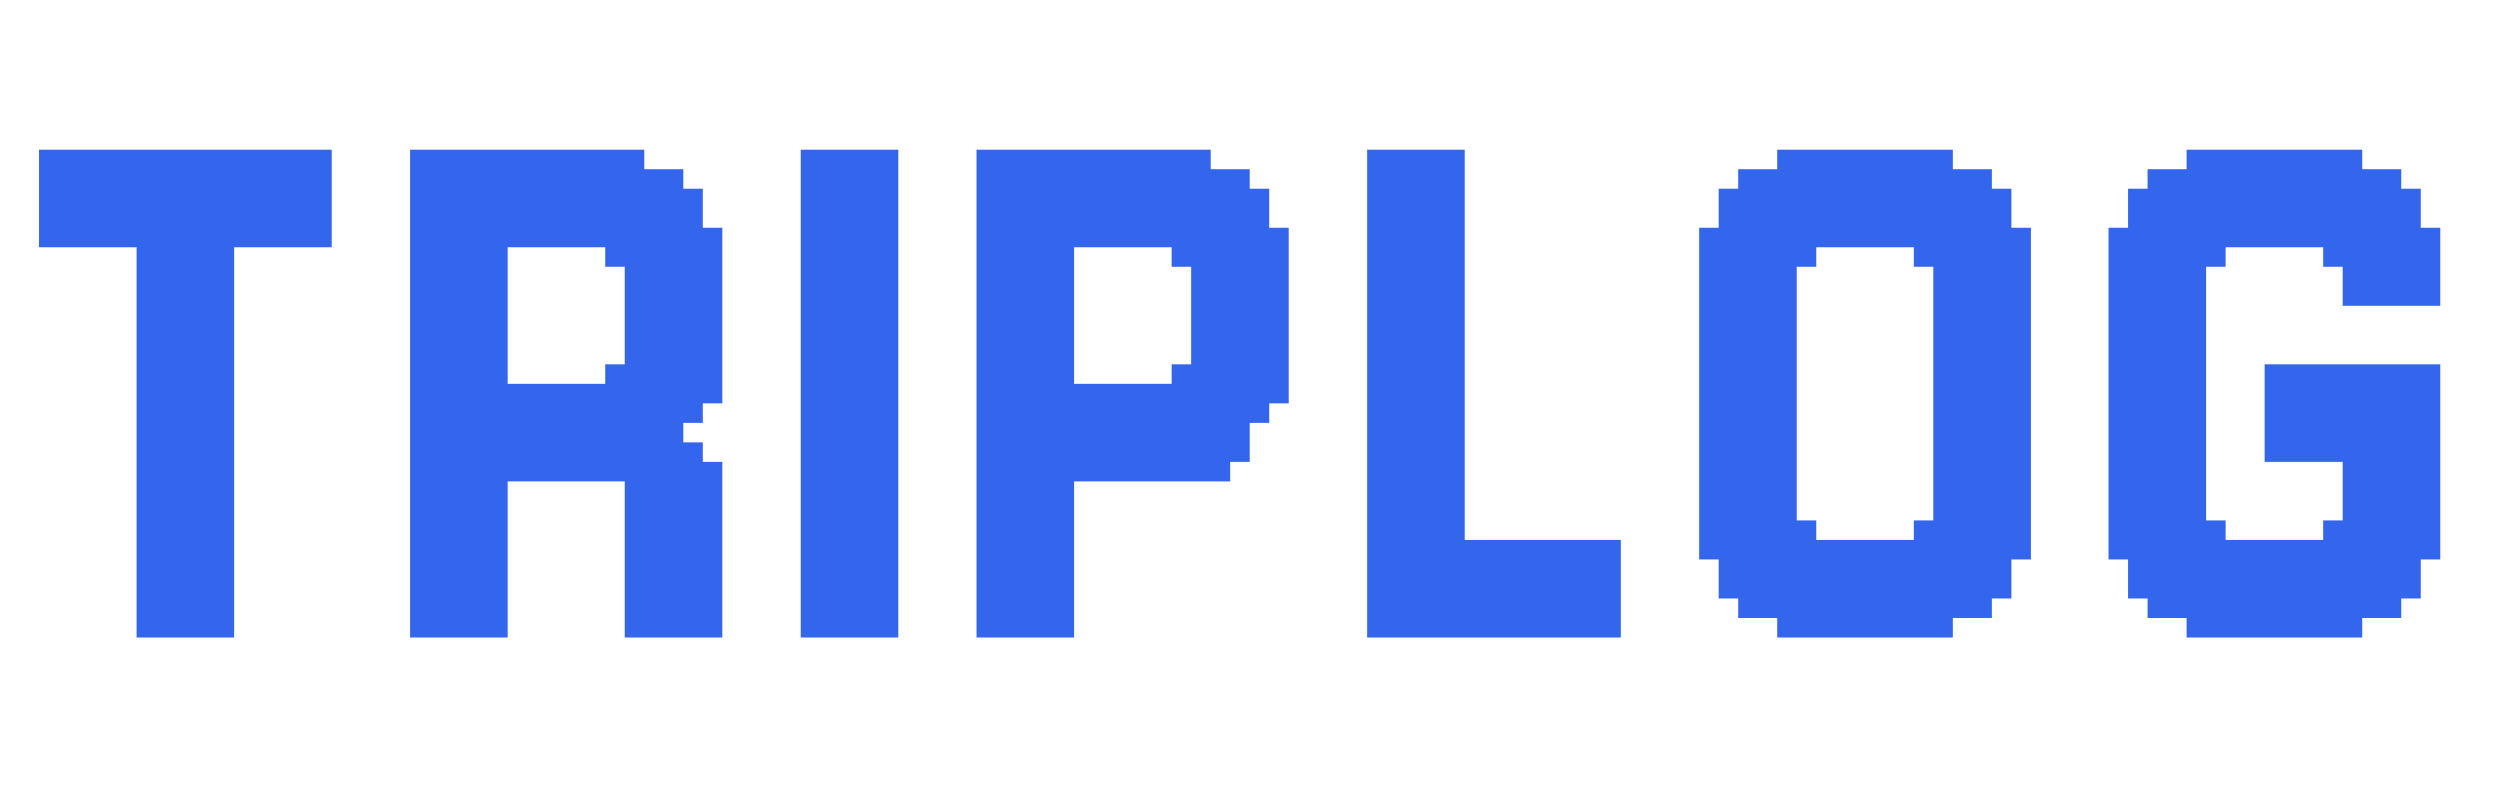 <svg width="200" height="64" viewBox="0 0 200 64" fill="none" xmlns="http://www.w3.org/2000/svg">
<path d="M12.488 49.439V51H10.927V49.439H12.488ZM12.488 47.878V49.439H10.927V47.878H12.488ZM12.488 46.317V47.878H10.927V46.317H12.488ZM12.488 44.756V46.317H10.927V44.756H12.488ZM12.488 43.195V44.756H10.927V43.195H12.488ZM12.488 41.634V43.195H10.927V41.634H12.488ZM12.488 40.073V41.634H10.927V40.073H12.488ZM12.488 38.512V40.073H10.927V38.512H12.488ZM12.488 36.951V38.512H10.927V36.951H12.488ZM12.488 35.39V36.951H10.927V35.39H12.488ZM12.488 33.829V35.39H10.927V33.829H12.488ZM12.488 32.268V33.829H10.927V32.268H12.488ZM12.488 30.707V32.268H10.927V30.707H12.488ZM12.488 29.146V30.707H10.927V29.146H12.488ZM12.488 27.585V29.146H10.927V27.585H12.488ZM14.049 27.585V29.146H12.488V27.585H14.049ZM14.049 29.146V30.707H12.488V29.146H14.049ZM14.049 30.707V32.268H12.488V30.707H14.049ZM14.049 32.268V33.829H12.488V32.268H14.049ZM14.049 33.829V35.39H12.488V33.829H14.049ZM14.049 35.39V36.951H12.488V35.39H14.049ZM14.049 36.951V38.512H12.488V36.951H14.049ZM15.61 38.512V40.073H14.049V38.512H15.61ZM15.61 40.073V41.634H14.049V40.073H15.61ZM15.61 41.634V43.195H14.049V41.634H15.61ZM15.61 43.195V44.756H14.049V43.195H15.61ZM15.61 44.756V46.317H14.049V44.756H15.61ZM15.61 46.317V47.878H14.049V46.317H15.61ZM15.61 47.878V49.439H14.049V47.878H15.61ZM15.61 49.439V51H14.049V49.439H15.61ZM17.171 49.439V51H15.61V49.439H17.171ZM18.732 49.439V51H17.171V49.439H18.732ZM18.732 47.878V49.439H17.171V47.878H18.732ZM18.732 46.317V47.878H17.171V46.317H18.732ZM18.732 44.756V46.317H17.171V44.756H18.732ZM18.732 43.195V44.756H17.171V43.195H18.732ZM18.732 41.634V43.195H17.171V41.634H18.732ZM18.732 40.073V41.634H17.171V40.073H18.732ZM18.732 38.512V40.073H17.171V38.512H18.732ZM17.171 38.512V40.073H15.61V38.512H17.171ZM17.171 36.951V38.512H15.61V36.951H17.171ZM17.171 40.073V41.634H15.61V40.073H17.171ZM17.171 41.634V43.195H15.61V41.634H17.171ZM17.171 43.195V44.756H15.61V43.195H17.171ZM17.171 44.756V46.317H15.61V44.756H17.171ZM17.171 46.317V47.878H15.61V46.317H17.171ZM17.171 47.878V49.439H15.61V47.878H17.171ZM14.049 49.439V51H12.488V49.439H14.049ZM14.049 47.878V49.439H12.488V47.878H14.049ZM14.049 46.317V47.878H12.488V46.317H14.049ZM14.049 44.756V46.317H12.488V44.756H14.049ZM14.049 43.195V44.756H12.488V43.195H14.049ZM14.049 41.634V43.195H12.488V41.634H14.049ZM14.049 40.073V41.634H12.488V40.073H14.049ZM14.049 38.512V40.073H12.488V38.512H14.049ZM12.488 11.976V13.537H10.927V11.976H12.488ZM12.488 13.537V15.098H10.927V13.537H12.488ZM12.488 15.098V16.659H10.927V15.098H12.488ZM12.488 16.659V18.22H10.927V16.659H12.488ZM12.488 18.22V19.78H10.927V18.22H12.488ZM12.488 19.78V21.341H10.927V19.78H12.488ZM12.488 21.341V22.902H10.927V21.341H12.488ZM12.488 22.902V24.463H10.927V22.902H12.488ZM12.488 24.463V26.024H10.927V24.463H12.488ZM12.488 26.024V27.585H10.927V26.024H12.488ZM17.171 11.976V13.537H15.61V11.976H17.171ZM17.171 13.537V15.098H15.61V13.537H17.171ZM17.171 15.098V16.659H15.61V15.098H17.171ZM17.171 16.659V18.22H15.61V16.659H17.171ZM17.171 18.22V19.78H15.61V18.22H17.171ZM17.171 19.78V21.341H15.61V19.78H17.171ZM17.171 22.902V24.463H15.61V22.902H17.171ZM17.171 24.463V26.024H15.61V24.463H17.171ZM17.171 26.024V27.585H15.61V26.024H17.171ZM17.171 27.585V29.146H15.61V27.585H17.171ZM17.171 29.146V30.707H15.61V29.146H17.171ZM17.171 30.707V32.268H15.61V30.707H17.171ZM17.171 32.268V33.829H15.61V32.268H17.171ZM18.732 33.829V35.39H17.171V33.829H18.732ZM18.732 35.39V36.951H17.171V35.39H18.732ZM18.732 36.951V38.512H17.171V36.951H18.732ZM18.732 32.268V33.829H17.171V32.268H18.732ZM18.732 30.707V32.268H17.171V30.707H18.732ZM18.732 29.146V30.707H17.171V29.146H18.732ZM18.732 27.585V29.146H17.171V27.585H18.732ZM18.732 26.024V27.585H17.171V26.024H18.732ZM18.732 24.463V26.024H17.171V24.463H18.732ZM18.732 22.902V24.463H17.171V22.902H18.732ZM18.732 21.341V22.902H17.171V21.341H18.732ZM18.732 19.78V21.341H17.171V19.78H18.732ZM18.732 18.22V19.78H17.171V18.22H18.732ZM17.171 21.341V22.902H15.61V21.341H17.171ZM18.732 16.659V18.22H17.171V16.659H18.732ZM18.732 15.098V16.659H17.171V15.098H18.732ZM18.732 13.537V15.098H17.171V13.537H18.732ZM18.732 11.976V13.537H17.171V11.976H18.732ZM15.61 11.976V13.537H14.049V11.976H15.61ZM14.049 11.976V13.537H12.488V11.976H14.049ZM14.049 13.537V15.098H12.488V13.537H14.049ZM15.61 13.537V15.098H14.049V13.537H15.61ZM15.61 15.098V16.659H14.049V15.098H15.61ZM15.61 16.659V18.22H14.049V16.659H15.61ZM15.61 18.22V19.78H14.049V18.22H15.61ZM15.61 19.78V21.341H14.049V19.78H15.61ZM15.61 21.341V22.902H14.049V21.341H15.61ZM15.61 22.902V24.463H14.049V22.902H15.61ZM14.049 24.463V26.024H12.488V24.463H14.049ZM14.049 26.024V27.585H12.488V26.024H14.049ZM14.049 22.902V24.463H12.488V22.902H14.049ZM14.049 21.341V22.902H12.488V21.341H14.049ZM14.049 19.78V21.341H12.488V19.78H14.049ZM14.049 18.22V19.78H12.488V18.22H14.049ZM14.049 16.659V18.22H12.488V16.659H14.049ZM14.049 15.098V16.659H12.488V15.098H14.049ZM15.61 24.463V26.024H14.049V24.463H15.61ZM15.61 26.024V27.585H14.049V26.024H15.61ZM15.61 27.585V29.146H14.049V27.585H15.61ZM15.61 29.146V30.707H14.049V29.146H15.61ZM15.61 30.707V32.268H14.049V30.707H15.61ZM15.61 32.268V33.829H14.049V32.268H15.61ZM15.61 33.829V35.39H14.049V33.829H15.61ZM15.61 35.39V36.951H14.049V35.39H15.61ZM15.61 36.951V38.512H14.049V36.951H15.61ZM17.171 35.39V36.951H15.61V35.39H17.171ZM17.171 33.829V35.39H15.61V33.829H17.171ZM10.927 11.976V13.537H9.366V11.976H10.927ZM9.366 11.976V13.537H7.805V11.976H9.366ZM7.805 11.976V13.537H6.244V11.976H7.805ZM6.244 11.976V13.537H4.683V11.976H6.244ZM4.683 11.976V13.537H3.122V11.976H4.683ZM4.683 13.537V15.098H3.122V13.537H4.683ZM4.683 15.098V16.659H3.122V15.098H4.683ZM6.244 13.537V15.098H4.683V13.537H6.244ZM7.805 13.537V15.098H6.244V13.537H7.805ZM9.366 13.537V15.098H7.805V13.537H9.366ZM10.927 15.098V16.659H9.366V15.098H10.927ZM10.927 13.537V15.098H9.366V13.537H10.927ZM9.366 15.098V16.659H7.805V15.098H9.366ZM7.805 15.098V16.659H6.244V15.098H7.805ZM6.244 15.098V16.659H4.683V15.098H6.244ZM20.293 11.976V13.537H18.732V11.976H20.293ZM21.854 11.976V13.537H20.293V11.976H21.854ZM23.415 11.976V13.537H21.854V11.976H23.415ZM24.976 11.976V13.537H23.415V11.976H24.976ZM26.537 11.976V13.537H24.976V11.976H26.537ZM26.537 13.537V15.098H24.976V13.537H26.537ZM24.976 13.537V15.098H23.415V13.537H24.976ZM23.415 13.537V15.098H21.854V13.537H23.415ZM21.854 13.537V15.098H20.293V13.537H21.854ZM20.293 13.537V15.098H18.732V13.537H20.293ZM20.293 15.098V16.659H18.732V15.098H20.293ZM21.854 15.098V16.659H20.293V15.098H21.854ZM23.415 15.098V16.659H21.854V15.098H23.415ZM24.976 15.098V16.659H23.415V15.098H24.976ZM26.537 15.098V16.659H24.976V15.098H26.537ZM4.683 16.659V18.22H3.122V16.659H4.683ZM4.683 18.22V19.78H3.122V18.22H4.683ZM6.244 18.22V19.78H4.683V18.22H6.244ZM7.805 18.22V19.78H6.244V18.22H7.805ZM9.366 18.22V19.78H7.805V18.22H9.366ZM10.927 18.22V19.78H9.366V18.22H10.927ZM10.927 16.659V18.22H9.366V16.659H10.927ZM9.366 16.659V18.22H7.805V16.659H9.366ZM7.805 16.659V18.22H6.244V16.659H7.805ZM6.244 16.659V18.22H4.683V16.659H6.244ZM26.537 16.659V18.22H24.976V16.659H26.537ZM26.537 18.22V19.78H24.976V18.22H26.537ZM24.976 18.22V19.78H23.415V18.22H24.976ZM23.415 18.22V19.78H21.854V18.22H23.415ZM21.854 18.22V19.78H20.293V18.22H21.854ZM20.293 18.22V19.78H18.732V18.22H20.293ZM20.293 16.659V18.22H18.732V16.659H20.293ZM21.854 16.659V18.22H20.293V16.659H21.854ZM23.415 16.659V18.22H21.854V16.659H23.415ZM24.976 16.659V18.22H23.415V16.659H24.976ZM34.37 49.439V51H32.809V49.439H34.37ZM34.37 47.878V49.439H32.809V47.878H34.37ZM34.37 46.317V47.878H32.809V46.317H34.37ZM34.37 44.756V46.317H32.809V44.756H34.37ZM34.37 43.195V44.756H32.809V43.195H34.37ZM34.37 41.634V43.195H32.809V41.634H34.37ZM34.37 40.073V41.634H32.809V40.073H34.37ZM34.37 38.512V40.073H32.809V38.512H34.37ZM34.37 36.951V38.512H32.809V36.951H34.37ZM34.37 35.39V36.951H32.809V35.39H34.37ZM34.37 33.829V35.39H32.809V33.829H34.37ZM34.37 32.268V33.829H32.809V32.268H34.37ZM34.37 30.707V32.268H32.809V30.707H34.37ZM34.37 29.146V30.707H32.809V29.146H34.37ZM34.37 27.585V29.146H32.809V27.585H34.37ZM35.931 27.585V29.146H34.37V27.585H35.931ZM35.931 29.146V30.707H34.37V29.146H35.931ZM35.931 30.707V32.268H34.37V30.707H35.931ZM35.931 32.268V33.829H34.37V32.268H35.931ZM35.931 33.829V35.39H34.37V33.829H35.931ZM35.931 35.39V36.951H34.37V35.39H35.931ZM35.931 36.951V38.512H34.37V36.951H35.931ZM37.492 38.512V40.073H35.931V38.512H37.492ZM37.492 40.073V41.634H35.931V40.073H37.492ZM37.492 41.634V43.195H35.931V41.634H37.492ZM37.492 43.195V44.756H35.931V43.195H37.492ZM37.492 44.756V46.317H35.931V44.756H37.492ZM37.492 46.317V47.878H35.931V46.317H37.492ZM37.492 47.878V49.439H35.931V47.878H37.492ZM37.492 49.439V51H35.931V49.439H37.492ZM39.053 49.439V51H37.492V49.439H39.053ZM40.614 49.439V51H39.053V49.439H40.614ZM40.614 43.195V44.756H39.053V43.195H40.614ZM40.614 41.634V43.195H39.053V41.634H40.614ZM40.614 40.073V41.634H39.053V40.073H40.614ZM40.614 38.512V40.073H39.053V38.512H40.614ZM39.053 38.512V40.073H37.492V38.512H39.053ZM39.053 36.951V38.512H37.492V36.951H39.053ZM39.053 40.073V41.634H37.492V40.073H39.053ZM39.053 41.634V43.195H37.492V41.634H39.053ZM39.053 43.195V44.756H37.492V43.195H39.053ZM39.053 44.756V46.317H37.492V44.756H39.053ZM39.053 46.317V47.878H37.492V46.317H39.053ZM39.053 47.878V49.439H37.492V47.878H39.053ZM35.931 49.439V51H34.37V49.439H35.931ZM35.931 47.878V49.439H34.37V47.878H35.931ZM35.931 46.317V47.878H34.37V46.317H35.931ZM35.931 44.756V46.317H34.37V44.756H35.931ZM35.931 43.195V44.756H34.37V43.195H35.931ZM35.931 41.634V43.195H34.37V41.634H35.931ZM35.931 40.073V41.634H34.37V40.073H35.931ZM35.931 38.512V40.073H34.37V38.512H35.931ZM34.37 11.976V13.537H32.809V11.976H34.37ZM34.37 13.537V15.098H32.809V13.537H34.37ZM34.37 15.098V16.659H32.809V15.098H34.37ZM34.37 16.659V18.22H32.809V16.659H34.37ZM34.37 18.22V19.78H32.809V18.22H34.37ZM34.37 19.78V21.341H32.809V19.78H34.37ZM34.37 21.341V22.902H32.809V21.341H34.37ZM34.37 22.902V24.463H32.809V22.902H34.37ZM34.37 24.463V26.024H32.809V24.463H34.37ZM34.37 26.024V27.585H32.809V26.024H34.37ZM39.053 11.976V13.537H37.492V11.976H39.053ZM39.053 13.537V15.098H37.492V13.537H39.053ZM39.053 15.098V16.659H37.492V15.098H39.053ZM39.053 16.659V18.22H37.492V16.659H39.053ZM39.053 18.22V19.78H37.492V18.22H39.053ZM39.053 19.78V21.341H37.492V19.78H39.053ZM39.053 22.902V24.463H37.492V22.902H39.053ZM39.053 24.463V26.024H37.492V24.463H39.053ZM39.053 26.024V27.585H37.492V26.024H39.053ZM39.053 27.585V29.146H37.492V27.585H39.053ZM39.053 29.146V30.707H37.492V29.146H39.053ZM39.053 30.707V32.268H37.492V30.707H39.053ZM39.053 32.268V33.829H37.492V32.268H39.053ZM40.614 33.829V35.39H39.053V33.829H40.614ZM40.614 35.39V36.951H39.053V35.39H40.614ZM40.614 36.951V38.512H39.053V36.951H40.614ZM40.614 32.268V33.829H39.053V32.268H40.614ZM40.614 30.707V32.268H39.053V30.707H40.614ZM40.614 29.146V30.707H39.053V29.146H40.614ZM40.614 27.585V29.146H39.053V27.585H40.614ZM40.614 26.024V27.585H39.053V26.024H40.614ZM40.614 24.463V26.024H39.053V24.463H40.614ZM40.614 22.902V24.463H39.053V22.902H40.614ZM40.614 21.341V22.902H39.053V21.341H40.614ZM40.614 19.78V21.341H39.053V19.78H40.614ZM40.614 18.22V19.78H39.053V18.22H40.614ZM39.053 21.341V22.902H37.492V21.341H39.053ZM40.614 16.659V18.22H39.053V16.659H40.614ZM40.614 15.098V16.659H39.053V15.098H40.614ZM40.614 13.537V15.098H39.053V13.537H40.614ZM40.614 11.976V13.537H39.053V11.976H40.614ZM37.492 11.976V13.537H35.931V11.976H37.492ZM35.931 11.976V13.537H34.37V11.976H35.931ZM35.931 13.537V15.098H34.37V13.537H35.931ZM37.492 13.537V15.098H35.931V13.537H37.492ZM37.492 15.098V16.659H35.931V15.098H37.492ZM37.492 16.659V18.22H35.931V16.659H37.492ZM37.492 18.22V19.78H35.931V18.22H37.492ZM37.492 19.78V21.341H35.931V19.78H37.492ZM37.492 21.341V22.902H35.931V21.341H37.492ZM37.492 22.902V24.463H35.931V22.902H37.492ZM35.931 24.463V26.024H34.37V24.463H35.931ZM35.931 26.024V27.585H34.37V26.024H35.931ZM35.931 22.902V24.463H34.37V22.902H35.931ZM35.931 21.341V22.902H34.37V21.341H35.931ZM35.931 19.78V21.341H34.37V19.78H35.931ZM35.931 18.22V19.78H34.37V18.22H35.931ZM35.931 16.659V18.22H34.37V16.659H35.931ZM35.931 15.098V16.659H34.37V15.098H35.931ZM37.492 24.463V26.024H35.931V24.463H37.492ZM37.492 26.024V27.585H35.931V26.024H37.492ZM37.492 27.585V29.146H35.931V27.585H37.492ZM37.492 29.146V30.707H35.931V29.146H37.492ZM37.492 30.707V32.268H35.931V30.707H37.492ZM37.492 32.268V33.829H35.931V32.268H37.492ZM37.492 33.829V35.39H35.931V33.829H37.492ZM37.492 35.39V36.951H35.931V35.39H37.492ZM37.492 36.951V38.512H35.931V36.951H37.492ZM39.053 35.39V36.951H37.492V35.39H39.053ZM39.053 33.829V35.39H37.492V33.829H39.053ZM42.175 33.829V35.39H40.614V33.829H42.175ZM43.736 33.829V35.39H42.175V33.829H43.736ZM43.736 35.39V36.951H42.175V35.39H43.736ZM42.175 35.39V36.951H40.614V35.39H42.175ZM42.175 30.707V32.268H40.614V30.707H42.175ZM43.736 30.707V32.268H42.175V30.707H43.736ZM42.175 36.951V38.512H40.614V36.951H42.175ZM43.736 36.951V38.512H42.175V36.951H43.736ZM43.736 32.268V33.829H42.175V32.268H43.736ZM42.175 32.268V33.829H40.614V32.268H42.175ZM42.175 11.976V13.537H40.614V11.976H42.175ZM43.736 11.976V13.537H42.175V11.976H43.736ZM43.736 13.537V15.098H42.175V13.537H43.736ZM42.175 13.537V15.098H40.614V13.537H42.175ZM42.175 15.098V16.659H40.614V15.098H42.175ZM43.736 15.098V16.659H42.175V15.098H43.736ZM43.736 16.659V18.22H42.175V16.659H43.736ZM42.175 16.659V18.22H40.614V16.659H42.175ZM42.175 18.22V19.78H40.614V18.22H42.175ZM43.736 18.22V19.78H42.175V18.22H43.736ZM45.297 30.707V32.268H43.736V30.707H45.297ZM46.858 30.707V32.268H45.297V30.707H46.858ZM48.419 30.707V32.268H46.858V30.707H48.419ZM49.98 29.146V30.707H48.419V29.146H49.98ZM51.541 27.585V29.146H49.98V27.585H51.541ZM51.541 26.024V27.585H49.98V26.024H51.541ZM51.541 21.341V22.902H49.98V21.341H51.541ZM49.98 19.78V21.341H48.419V19.78H49.98ZM48.419 18.22V19.78H46.858V18.22H48.419ZM46.858 18.22V19.78H45.297V18.22H46.858ZM45.297 18.22V19.78H43.736V18.22H45.297ZM45.297 11.976V13.537H43.736V11.976H45.297ZM46.858 11.976V13.537H45.297V11.976H46.858ZM48.419 11.976V13.537H46.858V11.976H48.419ZM49.98 11.976V13.537H48.419V11.976H49.98ZM49.98 13.537V15.098H48.419V13.537H49.98ZM49.98 15.098V16.659H48.419V15.098H49.98ZM49.98 16.659V18.22H48.419V16.659H49.98ZM48.419 16.659V18.22H46.858V16.659H48.419ZM48.419 15.098V16.659H46.858V15.098H48.419ZM46.858 15.098V16.659H45.297V15.098H46.858ZM45.297 15.098V16.659H43.736V15.098H45.297ZM45.297 13.537V15.098H43.736V13.537H45.297ZM46.858 13.537V15.098H45.297V13.537H46.858ZM48.419 13.537V15.098H46.858V13.537H48.419ZM45.297 16.659V18.22H43.736V16.659H45.297ZM46.858 16.659V18.22H45.297V16.659H46.858ZM49.98 18.22V19.78H48.419V18.22H49.98ZM51.541 19.78V21.341H49.98V19.78H51.541ZM51.541 18.22V19.78H49.98V18.22H51.541ZM51.541 16.659V18.22H49.98V16.659H51.541ZM51.541 15.098V16.659H49.98V15.098H51.541ZM51.541 13.537V15.098H49.98V13.537H51.541ZM51.541 11.976V13.537H49.98V11.976H51.541ZM51.541 29.146V30.707H49.98V29.146H51.541ZM51.541 30.707V32.268H49.98V30.707H51.541ZM51.541 32.268V33.829H49.98V32.268H51.541ZM51.541 33.829V35.39H49.98V33.829H51.541ZM49.98 33.829V35.39H48.419V33.829H49.98ZM48.419 33.829V35.39H46.858V33.829H48.419ZM46.858 33.829V35.39H45.297V33.829H46.858ZM45.297 33.829V35.39H43.736V33.829H45.297ZM45.297 32.268V33.829H43.736V32.268H45.297ZM46.858 32.268V33.829H45.297V32.268H46.858ZM48.419 32.268V33.829H46.858V32.268H48.419ZM49.98 32.268V33.829H48.419V32.268H49.98ZM49.98 30.707V32.268H48.419V30.707H49.98ZM45.297 35.39V36.951H43.736V35.39H45.297ZM46.858 35.39V36.951H45.297V35.39H46.858ZM48.419 35.39V36.951H46.858V35.39H48.419ZM49.98 35.39V36.951H48.419V35.39H49.98ZM51.541 35.39V36.951H49.98V35.39H51.541ZM51.541 36.951V38.512H49.98V36.951H51.541ZM49.98 36.951V38.512H48.419V36.951H49.98ZM48.419 36.951V38.512H46.858V36.951H48.419ZM46.858 36.951V38.512H45.297V36.951H46.858ZM45.297 36.951V38.512H43.736V36.951H45.297ZM53.102 13.537V15.098H51.541V13.537H53.102ZM54.663 13.537V15.098H53.102V13.537H54.663ZM54.663 15.098V16.659H53.102V15.098H54.663ZM56.224 15.098V16.659H54.663V15.098H56.224ZM56.224 16.659V18.22H54.663V16.659H56.224ZM56.224 18.22V19.78H54.663V18.22H56.224ZM57.785 18.22V19.78H56.224V18.22H57.785ZM57.785 19.78V21.341H56.224V19.78H57.785ZM57.785 21.341V22.902H56.224V21.341H57.785ZM57.785 26.024V27.585H56.224V26.024H57.785ZM57.785 27.585V29.146H56.224V27.585H57.785ZM57.785 29.146V30.707H56.224V29.146H57.785ZM57.785 30.707V32.268H56.224V30.707H57.785ZM56.224 32.268V33.829H54.663V32.268H56.224ZM54.663 33.829V35.39H53.102V33.829H54.663ZM53.102 35.39V36.951H51.541V35.39H53.102ZM54.663 35.39V36.951H53.102V35.39H54.663ZM53.102 36.951V38.512H51.541V36.951H53.102ZM53.102 15.098V16.659H51.541V15.098H53.102ZM53.102 16.659V18.22H51.541V16.659H53.102ZM53.102 18.22V19.78H51.541V18.22H53.102ZM53.102 19.78V21.341H51.541V19.78H53.102ZM53.102 21.341V22.902H51.541V21.341H53.102ZM53.102 26.024V27.585H51.541V26.024H53.102ZM53.102 27.585V29.146H51.541V27.585H53.102ZM53.102 29.146V30.707H51.541V29.146H53.102ZM53.102 30.707V32.268H51.541V30.707H53.102ZM53.102 32.268V33.829H51.541V32.268H53.102ZM53.102 33.829V35.39H51.541V33.829H53.102ZM54.663 32.268V33.829H53.102V32.268H54.663ZM54.663 30.707V32.268H53.102V30.707H54.663ZM54.663 29.146V30.707H53.102V29.146H54.663ZM54.663 27.585V29.146H53.102V27.585H54.663ZM54.663 26.024V27.585H53.102V26.024H54.663ZM54.663 21.341V22.902H53.102V21.341H54.663ZM54.663 19.78V21.341H53.102V19.78H54.663ZM54.663 18.22V19.78H53.102V18.22H54.663ZM54.663 16.659V18.22H53.102V16.659H54.663ZM56.224 19.78V21.341H54.663V19.78H56.224ZM56.224 21.341V22.902H54.663V21.341H56.224ZM56.224 26.024V27.585H54.663V26.024H56.224ZM56.224 27.585V29.146H54.663V27.585H56.224ZM56.224 29.146V30.707H54.663V29.146H56.224ZM56.224 30.707V32.268H54.663V30.707H56.224ZM40.614 46.317V47.878H39.053V46.317H40.614ZM40.614 47.878V49.439H39.053V47.878H40.614ZM40.614 44.756V46.317H39.053V44.756H40.614ZM51.541 22.902V24.463H49.98V22.902H51.541ZM53.102 22.902V24.463H51.541V22.902H53.102ZM54.663 22.902V24.463H53.102V22.902H54.663ZM56.224 22.902V24.463H54.663V22.902H56.224ZM57.785 22.902V24.463H56.224V22.902H57.785ZM57.785 24.463V26.024H56.224V24.463H57.785ZM56.224 24.463V26.024H54.663V24.463H56.224ZM54.663 24.463V26.024H53.102V24.463H54.663ZM53.102 24.463V26.024H51.541V24.463H53.102ZM51.541 24.463V26.024H49.98V24.463H51.541ZM56.224 35.39V36.951H54.663V35.39H56.224ZM57.785 36.951V38.512H56.224V36.951H57.785ZM57.785 38.512V40.073H56.224V38.512H57.785ZM57.785 40.073V41.634H56.224V40.073H57.785ZM57.785 41.634V43.195H56.224V41.634H57.785ZM57.785 43.195V44.756H56.224V43.195H57.785ZM57.785 44.756V46.317H56.224V44.756H57.785ZM57.785 49.439V51H56.224V49.439H57.785ZM57.785 47.878V49.439H56.224V47.878H57.785ZM57.785 46.317V47.878H56.224V46.317H57.785ZM56.224 49.439V51H54.663V49.439H56.224ZM54.663 49.439V51H53.102V49.439H54.663ZM53.102 49.439V51H51.541V49.439H53.102ZM53.102 47.878V49.439H51.541V47.878H53.102ZM53.102 46.317V47.878H51.541V46.317H53.102ZM53.102 44.756V46.317H51.541V44.756H53.102ZM53.102 43.195V44.756H51.541V43.195H53.102ZM54.663 43.195V44.756H53.102V43.195H54.663ZM54.663 41.634V43.195H53.102V41.634H54.663ZM56.224 41.634V43.195H54.663V41.634H56.224ZM56.224 43.195V44.756H54.663V43.195H56.224ZM56.224 44.756V46.317H54.663V44.756H56.224ZM56.224 46.317V47.878H54.663V46.317H56.224ZM56.224 47.878V49.439H54.663V47.878H56.224ZM54.663 47.878V49.439H53.102V47.878H54.663ZM54.663 46.317V47.878H53.102V46.317H54.663ZM54.663 44.756V46.317H53.102V44.756H54.663ZM51.541 49.439V51H49.98V49.439H51.541ZM51.541 47.878V49.439H49.98V47.878H51.541ZM51.541 46.317V47.878H49.98V46.317H51.541ZM51.541 44.756V46.317H49.98V44.756H51.541ZM51.541 43.195V44.756H49.98V43.195H51.541ZM51.541 41.634V43.195H49.98V41.634H51.541ZM51.541 40.073V41.634H49.98V40.073H51.541ZM51.541 38.512V40.073H49.98V38.512H51.541ZM53.102 38.512V40.073H51.541V38.512H53.102ZM54.663 38.512V40.073H53.102V38.512H54.663ZM56.224 38.512V40.073H54.663V38.512H56.224ZM56.224 36.951V38.512H54.663V36.951H56.224ZM54.663 36.951V38.512H53.102V36.951H54.663ZM54.663 40.073V41.634H53.102V40.073H54.663ZM53.102 40.073V41.634H51.541V40.073H53.102ZM53.102 41.634V43.195H51.541V41.634H53.102ZM56.224 40.073V41.634H54.663V40.073H56.224ZM65.62 49.439V51H64.059V49.439H65.62ZM65.62 47.878V49.439H64.059V47.878H65.62ZM65.62 46.317V47.878H64.059V46.317H65.62ZM65.62 44.756V46.317H64.059V44.756H65.62ZM65.62 43.195V44.756H64.059V43.195H65.62ZM65.62 41.634V43.195H64.059V41.634H65.62ZM65.62 40.073V41.634H64.059V40.073H65.62ZM65.62 38.512V40.073H64.059V38.512H65.62ZM65.62 36.951V38.512H64.059V36.951H65.62ZM65.62 35.39V36.951H64.059V35.39H65.62ZM65.62 33.829V35.39H64.059V33.829H65.62ZM65.62 32.268V33.829H64.059V32.268H65.62ZM65.62 30.707V32.268H64.059V30.707H65.62ZM65.62 29.146V30.707H64.059V29.146H65.62ZM65.62 27.585V29.146H64.059V27.585H65.62ZM67.181 27.585V29.146H65.62V27.585H67.181ZM67.181 29.146V30.707H65.62V29.146H67.181ZM67.181 30.707V32.268H65.62V30.707H67.181ZM67.181 32.268V33.829H65.62V32.268H67.181ZM67.181 33.829V35.39H65.62V33.829H67.181ZM67.181 35.39V36.951H65.62V35.39H67.181ZM67.181 36.951V38.512H65.62V36.951H67.181ZM68.742 38.512V40.073H67.181V38.512H68.742ZM68.742 40.073V41.634H67.181V40.073H68.742ZM68.742 41.634V43.195H67.181V41.634H68.742ZM68.742 43.195V44.756H67.181V43.195H68.742ZM68.742 44.756V46.317H67.181V44.756H68.742ZM68.742 46.317V47.878H67.181V46.317H68.742ZM68.742 47.878V49.439H67.181V47.878H68.742ZM68.742 49.439V51H67.181V49.439H68.742ZM70.303 49.439V51H68.742V49.439H70.303ZM71.864 49.439V51H70.303V49.439H71.864ZM71.864 47.878V49.439H70.303V47.878H71.864ZM71.864 46.317V47.878H70.303V46.317H71.864ZM71.864 44.756V46.317H70.303V44.756H71.864ZM71.864 43.195V44.756H70.303V43.195H71.864ZM71.864 41.634V43.195H70.303V41.634H71.864ZM71.864 40.073V41.634H70.303V40.073H71.864ZM71.864 38.512V40.073H70.303V38.512H71.864ZM70.303 38.512V40.073H68.742V38.512H70.303ZM70.303 36.951V38.512H68.742V36.951H70.303ZM70.303 40.073V41.634H68.742V40.073H70.303ZM70.303 41.634V43.195H68.742V41.634H70.303ZM70.303 43.195V44.756H68.742V43.195H70.303ZM70.303 44.756V46.317H68.742V44.756H70.303ZM70.303 46.317V47.878H68.742V46.317H70.303ZM70.303 47.878V49.439H68.742V47.878H70.303ZM67.181 49.439V51H65.62V49.439H67.181ZM67.181 47.878V49.439H65.62V47.878H67.181ZM67.181 46.317V47.878H65.62V46.317H67.181ZM67.181 44.756V46.317H65.62V44.756H67.181ZM67.181 43.195V44.756H65.62V43.195H67.181ZM67.181 41.634V43.195H65.62V41.634H67.181ZM67.181 40.073V41.634H65.62V40.073H67.181ZM67.181 38.512V40.073H65.62V38.512H67.181ZM65.62 11.976V13.537H64.059V11.976H65.62ZM65.62 13.537V15.098H64.059V13.537H65.62ZM65.62 15.098V16.659H64.059V15.098H65.62ZM65.62 16.659V18.22H64.059V16.659H65.62ZM65.62 18.22V19.78H64.059V18.22H65.62ZM65.62 19.78V21.341H64.059V19.78H65.62ZM65.62 21.341V22.902H64.059V21.341H65.62ZM65.62 22.902V24.463H64.059V22.902H65.62ZM65.62 24.463V26.024H64.059V24.463H65.62ZM65.62 26.024V27.585H64.059V26.024H65.62ZM70.303 11.976V13.537H68.742V11.976H70.303ZM70.303 13.537V15.098H68.742V13.537H70.303ZM70.303 15.098V16.659H68.742V15.098H70.303ZM70.303 16.659V18.22H68.742V16.659H70.303ZM70.303 18.22V19.78H68.742V18.22H70.303ZM70.303 19.78V21.341H68.742V19.78H70.303ZM70.303 22.902V24.463H68.742V22.902H70.303ZM70.303 24.463V26.024H68.742V24.463H70.303ZM70.303 26.024V27.585H68.742V26.024H70.303ZM70.303 27.585V29.146H68.742V27.585H70.303ZM70.303 29.146V30.707H68.742V29.146H70.303ZM70.303 30.707V32.268H68.742V30.707H70.303ZM70.303 32.268V33.829H68.742V32.268H70.303ZM71.864 33.829V35.39H70.303V33.829H71.864ZM71.864 35.39V36.951H70.303V35.39H71.864ZM71.864 36.951V38.512H70.303V36.951H71.864ZM71.864 32.268V33.829H70.303V32.268H71.864ZM71.864 30.707V32.268H70.303V30.707H71.864ZM71.864 29.146V30.707H70.303V29.146H71.864ZM71.864 27.585V29.146H70.303V27.585H71.864ZM71.864 26.024V27.585H70.303V26.024H71.864ZM71.864 24.463V26.024H70.303V24.463H71.864ZM71.864 22.902V24.463H70.303V22.902H71.864ZM71.864 21.341V22.902H70.303V21.341H71.864ZM71.864 19.78V21.341H70.303V19.78H71.864ZM71.864 18.22V19.78H70.303V18.22H71.864ZM70.303 21.341V22.902H68.742V21.341H70.303ZM71.864 16.659V18.22H70.303V16.659H71.864ZM71.864 15.098V16.659H70.303V15.098H71.864ZM71.864 13.537V15.098H70.303V13.537H71.864ZM71.864 11.976V13.537H70.303V11.976H71.864ZM68.742 11.976V13.537H67.181V11.976H68.742ZM67.181 11.976V13.537H65.62V11.976H67.181ZM67.181 13.537V15.098H65.62V13.537H67.181ZM68.742 13.537V15.098H67.181V13.537H68.742ZM68.742 15.098V16.659H67.181V15.098H68.742ZM68.742 16.659V18.22H67.181V16.659H68.742ZM68.742 18.22V19.78H67.181V18.22H68.742ZM68.742 19.78V21.341H67.181V19.78H68.742ZM68.742 21.341V22.902H67.181V21.341H68.742ZM68.742 22.902V24.463H67.181V22.902H68.742ZM67.181 24.463V26.024H65.62V24.463H67.181ZM67.181 26.024V27.585H65.62V26.024H67.181ZM67.181 22.902V24.463H65.62V22.902H67.181ZM67.181 21.341V22.902H65.62V21.341H67.181ZM67.181 19.78V21.341H65.62V19.78H67.181ZM67.181 18.22V19.78H65.62V18.22H67.181ZM67.181 16.659V18.22H65.62V16.659H67.181ZM67.181 15.098V16.659H65.62V15.098H67.181ZM68.742 24.463V26.024H67.181V24.463H68.742ZM68.742 26.024V27.585H67.181V26.024H68.742ZM68.742 27.585V29.146H67.181V27.585H68.742ZM68.742 29.146V30.707H67.181V29.146H68.742ZM68.742 30.707V32.268H67.181V30.707H68.742ZM68.742 32.268V33.829H67.181V32.268H68.742ZM68.742 33.829V35.39H67.181V33.829H68.742ZM68.742 35.39V36.951H67.181V35.39H68.742ZM68.742 36.951V38.512H67.181V36.951H68.742ZM70.303 35.39V36.951H68.742V35.39H70.303ZM70.303 33.829V35.39H68.742V33.829H70.303ZM79.683 49.439V51H78.122V49.439H79.683ZM79.683 47.878V49.439H78.122V47.878H79.683ZM79.683 46.317V47.878H78.122V46.317H79.683ZM79.683 44.756V46.317H78.122V44.756H79.683ZM79.683 43.195V44.756H78.122V43.195H79.683ZM79.683 41.634V43.195H78.122V41.634H79.683ZM79.683 40.073V41.634H78.122V40.073H79.683ZM79.683 38.512V40.073H78.122V38.512H79.683ZM79.683 36.951V38.512H78.122V36.951H79.683ZM79.683 35.39V36.951H78.122V35.39H79.683ZM79.683 33.829V35.39H78.122V33.829H79.683ZM79.683 32.268V33.829H78.122V32.268H79.683ZM79.683 30.707V32.268H78.122V30.707H79.683ZM79.683 29.146V30.707H78.122V29.146H79.683ZM79.683 27.585V29.146H78.122V27.585H79.683ZM81.244 27.585V29.146H79.683V27.585H81.244ZM81.244 29.146V30.707H79.683V29.146H81.244ZM81.244 30.707V32.268H79.683V30.707H81.244ZM81.244 32.268V33.829H79.683V32.268H81.244ZM81.244 33.829V35.39H79.683V33.829H81.244ZM81.244 35.39V36.951H79.683V35.39H81.244ZM81.244 36.951V38.512H79.683V36.951H81.244ZM82.805 38.512V40.073H81.244V38.512H82.805ZM82.805 40.073V41.634H81.244V40.073H82.805ZM82.805 41.634V43.195H81.244V41.634H82.805ZM82.805 43.195V44.756H81.244V43.195H82.805ZM82.805 44.756V46.317H81.244V44.756H82.805ZM82.805 46.317V47.878H81.244V46.317H82.805ZM82.805 47.878V49.439H81.244V47.878H82.805ZM82.805 49.439V51H81.244V49.439H82.805ZM84.366 49.439V51H82.805V49.439H84.366ZM85.927 49.439V51H84.366V49.439H85.927ZM85.927 43.195V44.756H84.366V43.195H85.927ZM85.927 41.634V43.195H84.366V41.634H85.927ZM85.927 40.073V41.634H84.366V40.073H85.927ZM85.927 38.512V40.073H84.366V38.512H85.927ZM84.366 38.512V40.073H82.805V38.512H84.366ZM84.366 36.951V38.512H82.805V36.951H84.366ZM84.366 40.073V41.634H82.805V40.073H84.366ZM84.366 41.634V43.195H82.805V41.634H84.366ZM84.366 43.195V44.756H82.805V43.195H84.366ZM84.366 44.756V46.317H82.805V44.756H84.366ZM84.366 46.317V47.878H82.805V46.317H84.366ZM84.366 47.878V49.439H82.805V47.878H84.366ZM81.244 49.439V51H79.683V49.439H81.244ZM81.244 47.878V49.439H79.683V47.878H81.244ZM81.244 46.317V47.878H79.683V46.317H81.244ZM81.244 44.756V46.317H79.683V44.756H81.244ZM81.244 43.195V44.756H79.683V43.195H81.244ZM81.244 41.634V43.195H79.683V41.634H81.244ZM81.244 40.073V41.634H79.683V40.073H81.244ZM81.244 38.512V40.073H79.683V38.512H81.244ZM79.683 11.976V13.537H78.122V11.976H79.683ZM79.683 13.537V15.098H78.122V13.537H79.683ZM79.683 15.098V16.659H78.122V15.098H79.683ZM79.683 16.659V18.22H78.122V16.659H79.683ZM79.683 18.22V19.78H78.122V18.22H79.683ZM79.683 19.78V21.341H78.122V19.78H79.683ZM79.683 21.341V22.902H78.122V21.341H79.683ZM79.683 22.902V24.463H78.122V22.902H79.683ZM79.683 24.463V26.024H78.122V24.463H79.683ZM79.683 26.024V27.585H78.122V26.024H79.683ZM84.366 11.976V13.537H82.805V11.976H84.366ZM84.366 13.537V15.098H82.805V13.537H84.366ZM84.366 15.098V16.659H82.805V15.098H84.366ZM84.366 16.659V18.22H82.805V16.659H84.366ZM84.366 18.22V19.78H82.805V18.22H84.366ZM84.366 19.78V21.341H82.805V19.78H84.366ZM84.366 22.902V24.463H82.805V22.902H84.366ZM84.366 24.463V26.024H82.805V24.463H84.366ZM84.366 26.024V27.585H82.805V26.024H84.366ZM84.366 27.585V29.146H82.805V27.585H84.366ZM84.366 29.146V30.707H82.805V29.146H84.366ZM84.366 30.707V32.268H82.805V30.707H84.366ZM84.366 32.268V33.829H82.805V32.268H84.366ZM85.927 33.829V35.39H84.366V33.829H85.927ZM85.927 35.39V36.951H84.366V35.39H85.927ZM85.927 36.951V38.512H84.366V36.951H85.927ZM85.927 32.268V33.829H84.366V32.268H85.927ZM85.927 30.707V32.268H84.366V30.707H85.927ZM85.927 29.146V30.707H84.366V29.146H85.927ZM85.927 27.585V29.146H84.366V27.585H85.927ZM85.927 26.024V27.585H84.366V26.024H85.927ZM85.927 24.463V26.024H84.366V24.463H85.927ZM85.927 22.902V24.463H84.366V22.902H85.927ZM85.927 21.341V22.902H84.366V21.341H85.927ZM85.927 19.78V21.341H84.366V19.78H85.927ZM85.927 18.22V19.78H84.366V18.22H85.927ZM84.366 21.341V22.902H82.805V21.341H84.366ZM85.927 16.659V18.22H84.366V16.659H85.927ZM85.927 15.098V16.659H84.366V15.098H85.927ZM85.927 13.537V15.098H84.366V13.537H85.927ZM85.927 11.976V13.537H84.366V11.976H85.927ZM82.805 11.976V13.537H81.244V11.976H82.805ZM81.244 11.976V13.537H79.683V11.976H81.244ZM81.244 13.537V15.098H79.683V13.537H81.244ZM82.805 13.537V15.098H81.244V13.537H82.805ZM82.805 15.098V16.659H81.244V15.098H82.805ZM82.805 16.659V18.22H81.244V16.659H82.805ZM82.805 18.22V19.78H81.244V18.22H82.805ZM82.805 19.78V21.341H81.244V19.78H82.805ZM82.805 21.341V22.902H81.244V21.341H82.805ZM82.805 22.902V24.463H81.244V22.902H82.805ZM81.244 24.463V26.024H79.683V24.463H81.244ZM81.244 26.024V27.585H79.683V26.024H81.244ZM81.244 22.902V24.463H79.683V22.902H81.244ZM81.244 21.341V22.902H79.683V21.341H81.244ZM81.244 19.78V21.341H79.683V19.78H81.244ZM81.244 18.22V19.78H79.683V18.22H81.244ZM81.244 16.659V18.22H79.683V16.659H81.244ZM81.244 15.098V16.659H79.683V15.098H81.244ZM82.805 24.463V26.024H81.244V24.463H82.805ZM82.805 26.024V27.585H81.244V26.024H82.805ZM82.805 27.585V29.146H81.244V27.585H82.805ZM82.805 29.146V30.707H81.244V29.146H82.805ZM82.805 30.707V32.268H81.244V30.707H82.805ZM82.805 32.268V33.829H81.244V32.268H82.805ZM82.805 33.829V35.39H81.244V33.829H82.805ZM82.805 35.39V36.951H81.244V35.39H82.805ZM82.805 36.951V38.512H81.244V36.951H82.805ZM84.366 35.39V36.951H82.805V35.39H84.366ZM84.366 33.829V35.39H82.805V33.829H84.366ZM87.488 33.829V35.39H85.927V33.829H87.488ZM89.049 33.829V35.39H87.488V33.829H89.049ZM89.049 35.39V36.951H87.488V35.39H89.049ZM87.488 35.39V36.951H85.927V35.39H87.488ZM87.488 30.707V32.268H85.927V30.707H87.488ZM89.049 30.707V32.268H87.488V30.707H89.049ZM87.488 36.951V38.512H85.927V36.951H87.488ZM89.049 36.951V38.512H87.488V36.951H89.049ZM89.049 32.268V33.829H87.488V32.268H89.049ZM87.488 32.268V33.829H85.927V32.268H87.488ZM87.488 11.976V13.537H85.927V11.976H87.488ZM89.049 11.976V13.537H87.488V11.976H89.049ZM89.049 13.537V15.098H87.488V13.537H89.049ZM87.488 13.537V15.098H85.927V13.537H87.488ZM87.488 15.098V16.659H85.927V15.098H87.488ZM89.049 15.098V16.659H87.488V15.098H89.049ZM89.049 16.659V18.22H87.488V16.659H89.049ZM87.488 16.659V18.22H85.927V16.659H87.488ZM87.488 18.22V19.78H85.927V18.22H87.488ZM89.049 18.22V19.78H87.488V18.22H89.049ZM90.61 30.707V32.268H89.049V30.707H90.61ZM92.171 30.707V32.268H90.61V30.707H92.171ZM93.732 30.707V32.268H92.171V30.707H93.732ZM95.293 29.146V30.707H93.732V29.146H95.293ZM96.854 27.585V29.146H95.293V27.585H96.854ZM96.854 26.024V27.585H95.293V26.024H96.854ZM96.854 21.341V22.902H95.293V21.341H96.854ZM95.293 19.78V21.341H93.732V19.78H95.293ZM93.732 18.22V19.78H92.171V18.22H93.732ZM92.171 18.22V19.78H90.61V18.22H92.171ZM90.61 18.22V19.78H89.049V18.22H90.61ZM90.61 11.976V13.537H89.049V11.976H90.61ZM92.171 11.976V13.537H90.61V11.976H92.171ZM93.732 11.976V13.537H92.171V11.976H93.732ZM95.293 11.976V13.537H93.732V11.976H95.293ZM95.293 13.537V15.098H93.732V13.537H95.293ZM95.293 15.098V16.659H93.732V15.098H95.293ZM95.293 16.659V18.22H93.732V16.659H95.293ZM93.732 16.659V18.22H92.171V16.659H93.732ZM93.732 15.098V16.659H92.171V15.098H93.732ZM92.171 15.098V16.659H90.61V15.098H92.171ZM90.61 15.098V16.659H89.049V15.098H90.61ZM90.61 13.537V15.098H89.049V13.537H90.61ZM92.171 13.537V15.098H90.61V13.537H92.171ZM93.732 13.537V15.098H92.171V13.537H93.732ZM90.61 16.659V18.22H89.049V16.659H90.61ZM92.171 16.659V18.22H90.61V16.659H92.171ZM95.293 18.22V19.78H93.732V18.22H95.293ZM96.854 19.78V21.341H95.293V19.78H96.854ZM96.854 18.22V19.78H95.293V18.22H96.854ZM96.854 16.659V18.22H95.293V16.659H96.854ZM96.854 15.098V16.659H95.293V15.098H96.854ZM96.854 13.537V15.098H95.293V13.537H96.854ZM96.854 11.976V13.537H95.293V11.976H96.854ZM96.854 29.146V30.707H95.293V29.146H96.854ZM96.854 30.707V32.268H95.293V30.707H96.854ZM96.854 32.268V33.829H95.293V32.268H96.854ZM96.854 33.829V35.39H95.293V33.829H96.854ZM95.293 33.829V35.39H93.732V33.829H95.293ZM93.732 33.829V35.39H92.171V33.829H93.732ZM92.171 33.829V35.39H90.61V33.829H92.171ZM90.61 33.829V35.39H89.049V33.829H90.61ZM90.61 32.268V33.829H89.049V32.268H90.61ZM92.171 32.268V33.829H90.61V32.268H92.171ZM93.732 32.268V33.829H92.171V32.268H93.732ZM95.293 32.268V33.829H93.732V32.268H95.293ZM95.293 30.707V32.268H93.732V30.707H95.293ZM90.61 35.39V36.951H89.049V35.39H90.61ZM92.171 35.39V36.951H90.61V35.39H92.171ZM93.732 35.39V36.951H92.171V35.39H93.732ZM95.293 35.39V36.951H93.732V35.39H95.293ZM96.854 35.39V36.951H95.293V35.39H96.854ZM96.854 36.951V38.512H95.293V36.951H96.854ZM95.293 36.951V38.512H93.732V36.951H95.293ZM93.732 36.951V38.512H92.171V36.951H93.732ZM92.171 36.951V38.512H90.61V36.951H92.171ZM90.61 36.951V38.512H89.049V36.951H90.61ZM98.415 13.537V15.098H96.854V13.537H98.415ZM99.976 13.537V15.098H98.415V13.537H99.976ZM99.976 15.098V16.659H98.415V15.098H99.976ZM101.537 15.098V16.659H99.976V15.098H101.537ZM101.537 16.659V18.22H99.976V16.659H101.537ZM101.537 18.22V19.78H99.976V18.22H101.537ZM103.098 18.22V19.78H101.537V18.22H103.098ZM103.098 19.78V21.341H101.537V19.78H103.098ZM103.098 21.341V22.902H101.537V21.341H103.098ZM103.098 26.024V27.585H101.537V26.024H103.098ZM103.098 27.585V29.146H101.537V27.585H103.098ZM103.098 29.146V30.707H101.537V29.146H103.098ZM103.098 30.707V32.268H101.537V30.707H103.098ZM101.537 32.268V33.829H99.976V32.268H101.537ZM99.976 33.829V35.39H98.415V33.829H99.976ZM98.415 35.39V36.951H96.854V35.39H98.415ZM99.976 35.39V36.951H98.415V35.39H99.976ZM98.415 36.951V38.512H96.854V36.951H98.415ZM98.415 15.098V16.659H96.854V15.098H98.415ZM98.415 16.659V18.22H96.854V16.659H98.415ZM98.415 18.22V19.78H96.854V18.22H98.415ZM98.415 19.78V21.341H96.854V19.78H98.415ZM98.415 21.341V22.902H96.854V21.341H98.415ZM98.415 26.024V27.585H96.854V26.024H98.415ZM98.415 27.585V29.146H96.854V27.585H98.415ZM98.415 29.146V30.707H96.854V29.146H98.415ZM98.415 30.707V32.268H96.854V30.707H98.415ZM98.415 32.268V33.829H96.854V32.268H98.415ZM98.415 33.829V35.39H96.854V33.829H98.415ZM99.976 32.268V33.829H98.415V32.268H99.976ZM99.976 30.707V32.268H98.415V30.707H99.976ZM99.976 29.146V30.707H98.415V29.146H99.976ZM99.976 27.585V29.146H98.415V27.585H99.976ZM99.976 26.024V27.585H98.415V26.024H99.976ZM99.976 21.341V22.902H98.415V21.341H99.976ZM99.976 19.78V21.341H98.415V19.78H99.976ZM99.976 18.22V19.78H98.415V18.22H99.976ZM99.976 16.659V18.22H98.415V16.659H99.976ZM101.537 19.78V21.341H99.976V19.78H101.537ZM101.537 21.341V22.902H99.976V21.341H101.537ZM101.537 26.024V27.585H99.976V26.024H101.537ZM101.537 27.585V29.146H99.976V27.585H101.537ZM101.537 29.146V30.707H99.976V29.146H101.537ZM101.537 30.707V32.268H99.976V30.707H101.537ZM85.927 46.317V47.878H84.366V46.317H85.927ZM85.927 47.878V49.439H84.366V47.878H85.927ZM85.927 44.756V46.317H84.366V44.756H85.927ZM96.854 22.902V24.463H95.293V22.902H96.854ZM98.415 22.902V24.463H96.854V22.902H98.415ZM99.976 22.902V24.463H98.415V22.902H99.976ZM101.537 22.902V24.463H99.976V22.902H101.537ZM103.098 22.902V24.463H101.537V22.902H103.098ZM103.098 24.463V26.024H101.537V24.463H103.098ZM101.537 24.463V26.024H99.976V24.463H101.537ZM99.976 24.463V26.024H98.415V24.463H99.976ZM98.415 24.463V26.024H96.854V24.463H98.415ZM96.854 24.463V26.024H95.293V24.463H96.854ZM110.933 49.439V51H109.372V49.439H110.933ZM110.933 47.878V49.439H109.372V47.878H110.933ZM110.933 46.317V47.878H109.372V46.317H110.933ZM110.933 44.756V46.317H109.372V44.756H110.933ZM110.933 43.195V44.756H109.372V43.195H110.933ZM110.933 41.634V43.195H109.372V41.634H110.933ZM110.933 40.073V41.634H109.372V40.073H110.933ZM110.933 38.512V40.073H109.372V38.512H110.933ZM110.933 36.951V38.512H109.372V36.951H110.933ZM110.933 35.39V36.951H109.372V35.39H110.933ZM110.933 33.829V35.39H109.372V33.829H110.933ZM110.933 32.268V33.829H109.372V32.268H110.933ZM110.933 30.707V32.268H109.372V30.707H110.933ZM110.933 29.146V30.707H109.372V29.146H110.933ZM110.933 27.585V29.146H109.372V27.585H110.933ZM112.494 27.585V29.146H110.933V27.585H112.494ZM112.494 29.146V30.707H110.933V29.146H112.494ZM112.494 30.707V32.268H110.933V30.707H112.494ZM112.494 32.268V33.829H110.933V32.268H112.494ZM112.494 33.829V35.39H110.933V33.829H112.494ZM112.494 35.39V36.951H110.933V35.39H112.494ZM112.494 36.951V38.512H110.933V36.951H112.494ZM114.055 38.512V40.073H112.494V38.512H114.055ZM114.055 40.073V41.634H112.494V40.073H114.055ZM114.055 41.634V43.195H112.494V41.634H114.055ZM114.055 43.195V44.756H112.494V43.195H114.055ZM114.055 44.756V46.317H112.494V44.756H114.055ZM114.055 46.317V47.878H112.494V46.317H114.055ZM114.055 47.878V49.439H112.494V47.878H114.055ZM114.055 49.439V51H112.494V49.439H114.055ZM115.616 49.439V51H114.055V49.439H115.616ZM117.177 49.439V51H115.616V49.439H117.177ZM117.177 47.878V49.439H115.616V47.878H117.177ZM117.177 46.317V47.878H115.616V46.317H117.177ZM117.177 44.756V46.317H115.616V44.756H117.177ZM117.177 43.195V44.756H115.616V43.195H117.177ZM117.177 41.634V43.195H115.616V41.634H117.177ZM117.177 40.073V41.634H115.616V40.073H117.177ZM117.177 38.512V40.073H115.616V38.512H117.177ZM115.616 38.512V40.073H114.055V38.512H115.616ZM115.616 36.951V38.512H114.055V36.951H115.616ZM115.616 40.073V41.634H114.055V40.073H115.616ZM115.616 41.634V43.195H114.055V41.634H115.616ZM115.616 43.195V44.756H114.055V43.195H115.616ZM115.616 44.756V46.317H114.055V44.756H115.616ZM115.616 46.317V47.878H114.055V46.317H115.616ZM115.616 47.878V49.439H114.055V47.878H115.616ZM112.494 49.439V51H110.933V49.439H112.494ZM112.494 47.878V49.439H110.933V47.878H112.494ZM112.494 46.317V47.878H110.933V46.317H112.494ZM112.494 44.756V46.317H110.933V44.756H112.494ZM112.494 43.195V44.756H110.933V43.195H112.494ZM112.494 41.634V43.195H110.933V41.634H112.494ZM112.494 40.073V41.634H110.933V40.073H112.494ZM112.494 38.512V40.073H110.933V38.512H112.494ZM110.933 11.976V13.537H109.372V11.976H110.933ZM110.933 13.537V15.098H109.372V13.537H110.933ZM110.933 15.098V16.659H109.372V15.098H110.933ZM110.933 16.659V18.22H109.372V16.659H110.933ZM110.933 18.22V19.78H109.372V18.22H110.933ZM110.933 19.78V21.341H109.372V19.78H110.933ZM110.933 21.341V22.902H109.372V21.341H110.933ZM110.933 22.902V24.463H109.372V22.902H110.933ZM110.933 24.463V26.024H109.372V24.463H110.933ZM110.933 26.024V27.585H109.372V26.024H110.933ZM115.616 11.976V13.537H114.055V11.976H115.616ZM115.616 13.537V15.098H114.055V13.537H115.616ZM115.616 15.098V16.659H114.055V15.098H115.616ZM115.616 16.659V18.22H114.055V16.659H115.616ZM115.616 18.22V19.78H114.055V18.22H115.616ZM115.616 19.78V21.341H114.055V19.78H115.616ZM115.616 22.902V24.463H114.055V22.902H115.616ZM115.616 24.463V26.024H114.055V24.463H115.616ZM115.616 26.024V27.585H114.055V26.024H115.616ZM115.616 27.585V29.146H114.055V27.585H115.616ZM115.616 29.146V30.707H114.055V29.146H115.616ZM115.616 30.707V32.268H114.055V30.707H115.616ZM115.616 32.268V33.829H114.055V32.268H115.616ZM117.177 33.829V35.39H115.616V33.829H117.177ZM117.177 35.39V36.951H115.616V35.39H117.177ZM117.177 36.951V38.512H115.616V36.951H117.177ZM117.177 32.268V33.829H115.616V32.268H117.177ZM117.177 30.707V32.268H115.616V30.707H117.177ZM117.177 29.146V30.707H115.616V29.146H117.177ZM117.177 27.585V29.146H115.616V27.585H117.177ZM117.177 26.024V27.585H115.616V26.024H117.177ZM117.177 24.463V26.024H115.616V24.463H117.177ZM117.177 22.902V24.463H115.616V22.902H117.177ZM117.177 21.341V22.902H115.616V21.341H117.177ZM117.177 19.78V21.341H115.616V19.78H117.177ZM117.177 18.22V19.78H115.616V18.22H117.177ZM115.616 21.341V22.902H114.055V21.341H115.616ZM117.177 16.659V18.22H115.616V16.659H117.177ZM117.177 15.098V16.659H115.616V15.098H117.177ZM117.177 13.537V15.098H115.616V13.537H117.177ZM117.177 11.976V13.537H115.616V11.976H117.177ZM114.055 11.976V13.537H112.494V11.976H114.055ZM112.494 11.976V13.537H110.933V11.976H112.494ZM112.494 13.537V15.098H110.933V13.537H112.494ZM114.055 13.537V15.098H112.494V13.537H114.055ZM114.055 15.098V16.659H112.494V15.098H114.055ZM114.055 16.659V18.22H112.494V16.659H114.055ZM114.055 18.22V19.78H112.494V18.22H114.055ZM114.055 19.78V21.341H112.494V19.78H114.055ZM114.055 21.341V22.902H112.494V21.341H114.055ZM114.055 22.902V24.463H112.494V22.902H114.055ZM112.494 24.463V26.024H110.933V24.463H112.494ZM112.494 26.024V27.585H110.933V26.024H112.494ZM112.494 22.902V24.463H110.933V22.902H112.494ZM112.494 21.341V22.902H110.933V21.341H112.494ZM112.494 19.78V21.341H110.933V19.78H112.494ZM112.494 18.22V19.78H110.933V18.22H112.494ZM112.494 16.659V18.22H110.933V16.659H112.494ZM112.494 15.098V16.659H110.933V15.098H112.494ZM114.055 24.463V26.024H112.494V24.463H114.055ZM114.055 26.024V27.585H112.494V26.024H114.055ZM114.055 27.585V29.146H112.494V27.585H114.055ZM114.055 29.146V30.707H112.494V29.146H114.055ZM114.055 30.707V32.268H112.494V30.707H114.055ZM114.055 32.268V33.829H112.494V32.268H114.055ZM114.055 33.829V35.39H112.494V33.829H114.055ZM114.055 35.39V36.951H112.494V35.39H114.055ZM114.055 36.951V38.512H112.494V36.951H114.055ZM115.616 35.39V36.951H114.055V35.39H115.616ZM115.616 33.829V35.39H114.055V33.829H115.616ZM118.738 49.439V51H117.177V49.439H118.738ZM120.299 49.439V51H118.738V49.439H120.299ZM120.299 47.878V49.439H118.738V47.878H120.299ZM120.299 46.317V47.878H118.738V46.317H120.299ZM120.299 44.756V46.317H118.738V44.756H120.299ZM120.299 43.195V44.756H118.738V43.195H120.299ZM118.738 43.195V44.756H117.177V43.195H118.738ZM118.738 44.756V46.317H117.177V44.756H118.738ZM118.738 46.317V47.878H117.177V46.317H118.738ZM118.738 47.878V49.439H117.177V47.878H118.738ZM121.86 43.195V44.756H120.299V43.195H121.86ZM123.421 43.195V44.756H121.86V43.195H123.421ZM124.982 43.195V44.756H123.421V43.195H124.982ZM124.982 47.878V49.439H123.421V47.878H124.982ZM123.421 49.439V51H121.86V49.439H123.421ZM121.86 49.439V51H120.299V49.439H121.86ZM124.982 49.439V51H123.421V49.439H124.982ZM123.421 47.878V49.439H121.86V47.878H123.421ZM121.86 47.878V49.439H120.299V47.878H121.86ZM121.86 46.317V47.878H120.299V46.317H121.86ZM123.421 46.317V47.878H121.86V46.317H123.421ZM124.982 46.317V47.878H123.421V46.317H124.982ZM124.982 44.756V46.317H123.421V44.756H124.982ZM123.421 44.756V46.317H121.86V44.756H123.421ZM121.86 44.756V46.317H120.299V44.756H121.86ZM126.543 49.439V51H124.982V49.439H126.543ZM128.104 49.439V51H126.543V49.439H128.104ZM129.665 49.439V51H128.104V49.439H129.665ZM129.665 47.878V49.439H128.104V47.878H129.665ZM126.543 43.195V44.756H124.982V43.195H126.543ZM128.104 43.195V44.756H126.543V43.195H128.104ZM129.665 43.195V44.756H128.104V43.195H129.665ZM129.665 44.756V46.317H128.104V44.756H129.665ZM129.665 46.317V47.878H128.104V46.317H129.665ZM128.104 46.317V47.878H126.543V46.317H128.104ZM128.104 44.756V46.317H126.543V44.756H128.104ZM126.543 44.756V46.317H124.982V44.756H126.543ZM126.543 46.317V47.878H124.982V46.317H126.543ZM126.543 47.878V49.439H124.982V47.878H126.543ZM128.104 47.878V49.439H126.543V47.878H128.104ZM137.495 43.195V44.756H135.934V43.195H137.495ZM137.495 41.634V43.195H135.934V41.634H137.495ZM137.495 40.073V41.634H135.934V40.073H137.495ZM137.495 38.512V40.073H135.934V38.512H137.495ZM137.495 36.951V38.512H135.934V36.951H137.495ZM137.495 35.39V36.951H135.934V35.39H137.495ZM137.495 33.829V35.39H135.934V33.829H137.495ZM137.495 32.268V33.829H135.934V32.268H137.495ZM137.495 30.707V32.268H135.934V30.707H137.495ZM137.495 29.146V30.707H135.934V29.146H137.495ZM137.495 27.585V29.146H135.934V27.585H137.495ZM139.056 27.585V29.146H137.495V27.585H139.056ZM139.056 29.146V30.707H137.495V29.146H139.056ZM139.056 30.707V32.268H137.495V30.707H139.056ZM139.056 32.268V33.829H137.495V32.268H139.056ZM139.056 33.829V35.39H137.495V33.829H139.056ZM139.056 35.39V36.951H137.495V35.39H139.056ZM139.056 36.951V38.512H137.495V36.951H139.056ZM140.617 38.512V40.073H139.056V38.512H140.617ZM140.617 40.073V41.634H139.056V40.073H140.617ZM140.617 41.634V43.195H139.056V41.634H140.617ZM140.617 43.195V44.756H139.056V43.195H140.617ZM140.617 44.756V46.317H139.056V44.756H140.617ZM140.617 46.317V47.878H139.056V46.317H140.617ZM140.617 47.878V49.439H139.056V47.878H140.617ZM143.739 49.439V51H142.178V49.439H143.739ZM143.739 47.878V49.439H142.178V47.878H143.739ZM143.739 46.317V47.878H142.178V46.317H143.739ZM143.739 44.756V46.317H142.178V44.756H143.739ZM143.739 43.195V44.756H142.178V43.195H143.739ZM143.739 41.634V43.195H142.178V41.634H143.739ZM143.739 40.073V41.634H142.178V40.073H143.739ZM143.739 38.512V40.073H142.178V38.512H143.739ZM142.178 38.512V40.073H140.617V38.512H142.178ZM142.178 36.951V38.512H140.617V36.951H142.178ZM142.178 40.073V41.634H140.617V40.073H142.178ZM142.178 41.634V43.195H140.617V41.634H142.178ZM142.178 43.195V44.756H140.617V43.195H142.178ZM142.178 44.756V46.317H140.617V44.756H142.178ZM142.178 46.317V47.878H140.617V46.317H142.178ZM142.178 47.878V49.439H140.617V47.878H142.178ZM139.056 46.317V47.878H137.495V46.317H139.056ZM139.056 44.756V46.317H137.495V44.756H139.056ZM139.056 43.195V44.756H137.495V43.195H139.056ZM139.056 41.634V43.195H137.495V41.634H139.056ZM139.056 40.073V41.634H137.495V40.073H139.056ZM139.056 38.512V40.073H137.495V38.512H139.056ZM137.495 26.024V27.585H135.934V26.024H137.495ZM142.178 26.024V27.585H140.617V26.024H142.178ZM142.178 27.585V29.146H140.617V27.585H142.178ZM142.178 29.146V30.707H140.617V29.146H142.178ZM142.178 30.707V32.268H140.617V30.707H142.178ZM142.178 32.268V33.829H140.617V32.268H142.178ZM143.739 33.829V35.39H142.178V33.829H143.739ZM143.739 35.39V36.951H142.178V35.39H143.739ZM143.739 36.951V38.512H142.178V36.951H143.739ZM143.739 32.268V33.829H142.178V32.268H143.739ZM143.739 30.707V32.268H142.178V30.707H143.739ZM143.739 29.146V30.707H142.178V29.146H143.739ZM143.739 27.585V29.146H142.178V27.585H143.739ZM143.739 26.024V27.585H142.178V26.024H143.739ZM139.056 26.024V27.585H137.495V26.024H139.056ZM140.617 26.024V27.585H139.056V26.024H140.617ZM140.617 27.585V29.146H139.056V27.585H140.617ZM140.617 29.146V30.707H139.056V29.146H140.617ZM140.617 30.707V32.268H139.056V30.707H140.617ZM140.617 32.268V33.829H139.056V32.268H140.617ZM140.617 33.829V35.39H139.056V33.829H140.617ZM140.617 35.39V36.951H139.056V35.39H140.617ZM140.617 36.951V38.512H139.056V36.951H140.617ZM142.178 35.39V36.951H140.617V35.39H142.178ZM142.178 33.829V35.39H140.617V33.829H142.178ZM156.227 49.439V51H154.666V49.439H156.227ZM156.227 47.878V49.439H154.666V47.878H156.227ZM156.227 46.317V47.878H154.666V46.317H156.227ZM156.227 44.756V46.317H154.666V44.756H156.227ZM156.227 43.195V44.756H154.666V43.195H156.227ZM156.227 41.634V43.195H154.666V41.634H156.227ZM156.227 40.073V41.634H154.666V40.073H156.227ZM156.227 38.512V40.073H154.666V38.512H156.227ZM156.227 36.951V38.512H154.666V36.951H156.227ZM156.227 35.39V36.951H154.666V35.39H156.227ZM156.227 33.829V35.39H154.666V33.829H156.227ZM156.227 32.268V33.829H154.666V32.268H156.227ZM156.227 30.707V32.268H154.666V30.707H156.227ZM156.227 29.146V30.707H154.666V29.146H156.227ZM156.227 27.585V29.146H154.666V27.585H156.227ZM157.788 27.585V29.146H156.227V27.585H157.788ZM157.788 29.146V30.707H156.227V29.146H157.788ZM157.788 30.707V32.268H156.227V30.707H157.788ZM157.788 32.268V33.829H156.227V32.268H157.788ZM157.788 33.829V35.39H156.227V33.829H157.788ZM157.788 35.39V36.951H156.227V35.39H157.788ZM157.788 36.951V38.512H156.227V36.951H157.788ZM159.349 38.512V40.073H157.788V38.512H159.349ZM159.349 40.073V41.634H157.788V40.073H159.349ZM159.349 41.634V43.195H157.788V41.634H159.349ZM159.349 43.195V44.756H157.788V43.195H159.349ZM159.349 44.756V46.317H157.788V44.756H159.349ZM159.349 46.317V47.878H157.788V46.317H159.349ZM159.349 47.878V49.439H157.788V47.878H159.349ZM162.471 43.195V44.756H160.91V43.195H162.471ZM162.471 41.634V43.195H160.91V41.634H162.471ZM162.471 40.073V41.634H160.91V40.073H162.471ZM162.471 38.512V40.073H160.91V38.512H162.471ZM160.91 38.512V40.073H159.349V38.512H160.91ZM160.91 36.951V38.512H159.349V36.951H160.91ZM160.91 40.073V41.634H159.349V40.073H160.91ZM160.91 41.634V43.195H159.349V41.634H160.91ZM160.91 43.195V44.756H159.349V43.195H160.91ZM160.91 44.756V46.317H159.349V44.756H160.91ZM160.91 46.317V47.878H159.349V46.317H160.91ZM157.788 47.878V49.439H156.227V47.878H157.788ZM157.788 46.317V47.878H156.227V46.317H157.788ZM157.788 44.756V46.317H156.227V44.756H157.788ZM157.788 43.195V44.756H156.227V43.195H157.788ZM157.788 41.634V43.195H156.227V41.634H157.788ZM157.788 40.073V41.634H156.227V40.073H157.788ZM157.788 38.512V40.073H156.227V38.512H157.788ZM156.227 26.024V27.585H154.666V26.024H156.227ZM160.91 26.024V27.585H159.349V26.024H160.91ZM160.91 27.585V29.146H159.349V27.585H160.91ZM160.91 29.146V30.707H159.349V29.146H160.91ZM160.91 30.707V32.268H159.349V30.707H160.91ZM160.91 32.268V33.829H159.349V32.268H160.91ZM162.471 33.829V35.39H160.91V33.829H162.471ZM162.471 35.39V36.951H160.91V35.39H162.471ZM162.471 36.951V38.512H160.91V36.951H162.471ZM162.471 32.268V33.829H160.91V32.268H162.471ZM162.471 30.707V32.268H160.91V30.707H162.471ZM162.471 29.146V30.707H160.91V29.146H162.471ZM162.471 27.585V29.146H160.91V27.585H162.471ZM162.471 26.024V27.585H160.91V26.024H162.471ZM157.788 26.024V27.585H156.227V26.024H157.788ZM159.349 26.024V27.585H157.788V26.024H159.349ZM159.349 27.585V29.146H157.788V27.585H159.349ZM159.349 29.146V30.707H157.788V29.146H159.349ZM159.349 30.707V32.268H157.788V30.707H159.349ZM159.349 32.268V33.829H157.788V32.268H159.349ZM159.349 33.829V35.39H157.788V33.829H159.349ZM159.349 35.39V36.951H157.788V35.39H159.349ZM159.349 36.951V38.512H157.788V36.951H159.349ZM160.91 35.39V36.951H159.349V35.39H160.91ZM160.91 33.829V35.39H159.349V33.829H160.91ZM145.3 49.439V51H143.739V49.439H145.3ZM146.861 49.439V51H145.3V49.439H146.861ZM148.422 49.439V51H146.861V49.439H148.422ZM149.983 49.439V51H148.422V49.439H149.983ZM153.105 49.439V51H151.544V49.439H153.105ZM154.666 49.439V51H153.105V49.439H154.666ZM154.666 47.878V49.439H153.105V47.878H154.666ZM153.105 47.878V49.439H151.544V47.878H153.105ZM149.983 47.878V49.439H148.422V47.878H149.983ZM148.422 47.878V49.439H146.861V47.878H148.422ZM146.861 47.878V49.439H145.3V47.878H146.861ZM145.3 47.878V49.439H143.739V47.878H145.3ZM145.3 46.317V47.878H143.739V46.317H145.3ZM146.861 46.317V47.878H145.3V46.317H146.861ZM148.422 46.317V47.878H146.861V46.317H148.422ZM149.983 46.317V47.878H148.422V46.317H149.983ZM153.105 46.317V47.878H151.544V46.317H153.105ZM154.666 46.317V47.878H153.105V46.317H154.666ZM154.666 44.756V46.317H153.105V44.756H154.666ZM153.105 44.756V46.317H151.544V44.756H153.105ZM149.983 44.756V46.317H148.422V44.756H149.983ZM148.422 44.756V46.317H146.861V44.756H148.422ZM146.861 44.756V46.317H145.3V44.756H146.861ZM145.3 44.756V46.317H143.739V44.756H145.3ZM145.3 43.195V44.756H143.739V43.195H145.3ZM154.666 43.195V44.756H153.105V43.195H154.666ZM160.91 19.78V18.22H162.471V19.78H160.91ZM160.91 21.341V19.78H162.471V21.341H160.91ZM160.91 22.902V21.341H162.471V22.902H160.91ZM157.788 22.902V21.341H159.349V22.902H157.788ZM157.788 21.341V19.78H159.349V21.341H157.788ZM157.788 19.78V18.22H159.349V19.78H157.788ZM157.788 18.22V16.659H159.349V18.22H157.788ZM157.788 16.659V15.098H159.349V16.659H157.788ZM157.788 15.098V13.537H159.349V15.098H157.788ZM154.666 13.537V11.976H156.227V13.537H154.666ZM154.666 15.098V13.537H156.227V15.098H154.666ZM154.666 16.659V15.098H156.227V16.659H154.666ZM154.666 18.22V16.659H156.227V18.22H154.666ZM154.666 19.78V18.22H156.227V19.78H154.666ZM154.666 21.341V19.78H156.227V21.341H154.666ZM154.666 22.902V21.341H156.227V22.902H154.666ZM156.227 22.902V21.341H157.788V22.902H156.227ZM156.227 21.341V19.78H157.788V21.341H156.227ZM156.227 19.78V18.22H157.788V19.78H156.227ZM156.227 18.22V16.659H157.788V18.22H156.227ZM156.227 16.659V15.098H157.788V16.659H156.227ZM156.227 15.098V13.537H157.788V15.098H156.227ZM159.349 16.659V15.098H160.91V16.659H159.349ZM159.349 18.22V16.659H160.91V18.22H159.349ZM159.349 19.78V18.22H160.91V19.78H159.349ZM159.349 21.341V19.78H160.91V21.341H159.349ZM159.349 22.902V21.341H160.91V22.902H159.349ZM142.178 13.537V11.976H143.739V13.537H142.178ZM142.178 15.098V13.537H143.739V15.098H142.178ZM142.178 16.659V15.098H143.739V16.659H142.178ZM142.178 18.22V16.659H143.739V18.22H142.178ZM142.178 19.78V18.22H143.739V19.78H142.178ZM142.178 21.341V19.78H143.739V21.341H142.178ZM142.178 22.902V21.341H143.739V22.902H142.178ZM139.056 22.902V21.341H140.617V22.902H139.056ZM139.056 21.341V19.78H140.617V21.341H139.056ZM139.056 19.78V18.22H140.617V19.78H139.056ZM139.056 18.22V16.659H140.617V18.22H139.056ZM139.056 16.659V15.098H140.617V16.659H139.056ZM139.056 15.098V13.537H140.617V15.098H139.056ZM135.934 19.78V18.22H137.495V19.78H135.934ZM135.934 21.341V19.78H137.495V21.341H135.934ZM135.934 22.902V21.341H137.495V22.902H135.934ZM137.495 22.902V21.341H139.056V22.902H137.495ZM137.495 21.341V19.78H139.056V21.341H137.495ZM137.495 19.78V18.22H139.056V19.78H137.495ZM137.495 18.22V16.659H139.056V18.22H137.495ZM137.495 16.659V15.098H139.056V16.659H137.495ZM140.617 15.098V13.537H142.178V15.098H140.617ZM140.617 16.659V15.098H142.178V16.659H140.617ZM140.617 18.22V16.659H142.178V18.22H140.617ZM140.617 19.78V18.22H142.178V19.78H140.617ZM140.617 21.341V19.78H142.178V21.341H140.617ZM140.617 22.902V21.341H142.178V22.902H140.617ZM153.105 13.537V11.976H154.666V13.537H153.105ZM151.544 13.537V11.976H153.105V13.537H151.544ZM148.422 13.537V11.976H149.983V13.537H148.422ZM146.861 13.537V11.976H148.422V13.537H146.861ZM145.3 13.537V11.976H146.861V13.537H145.3ZM143.739 13.537V11.976H145.3V13.537H143.739ZM143.739 15.098V13.537H145.3V15.098H143.739ZM145.3 15.098V13.537H146.861V15.098H145.3ZM146.861 15.098V13.537H148.422V15.098H146.861ZM148.422 15.098V13.537H149.983V15.098H148.422ZM151.544 15.098V13.537H153.105V15.098H151.544ZM153.105 15.098V13.537H154.666V15.098H153.105ZM153.105 16.659V15.098H154.666V16.659H153.105ZM151.544 16.659V15.098H153.105V16.659H151.544ZM148.422 16.659V15.098H149.983V16.659H148.422ZM146.861 16.659V15.098H148.422V16.659H146.861ZM145.3 16.659V15.098H146.861V16.659H145.3ZM143.739 16.659V15.098H145.3V16.659H143.739ZM143.739 18.22V16.659H145.3V18.22H143.739ZM145.3 18.22V16.659H146.861V18.22H145.3ZM146.861 18.22V16.659H148.422V18.22H146.861ZM148.422 18.22V16.659H149.983V18.22H148.422ZM151.544 18.22V16.659H153.105V18.22H151.544ZM153.105 18.22V16.659H154.666V18.22H153.105ZM153.105 19.78V18.22H154.666V19.78H153.105ZM143.739 19.78V18.22H145.3V19.78H143.739ZM137.495 24.463V26.024H135.934V24.463H137.495ZM139.056 24.463V26.024H137.495V24.463H139.056ZM137.495 22.902V24.463H135.934V22.902H137.495ZM142.178 22.902V24.463H140.617V22.902H142.178ZM142.178 24.463V26.024H140.617V24.463H142.178ZM143.739 24.463V26.024H142.178V24.463H143.739ZM143.739 22.902V24.463H142.178V22.902H143.739ZM139.056 22.902V24.463H137.495V22.902H139.056ZM140.617 22.902V24.463H139.056V22.902H140.617ZM140.617 24.463V26.024H139.056V24.463H140.617ZM156.227 24.463V26.024H154.666V24.463H156.227ZM157.788 24.463V26.024H156.227V24.463H157.788ZM156.227 22.902V24.463H154.666V22.902H156.227ZM160.91 22.902V24.463H159.349V22.902H160.91ZM160.91 24.463V26.024H159.349V24.463H160.91ZM162.471 24.463V26.024H160.91V24.463H162.471ZM162.471 22.902V24.463H160.91V22.902H162.471ZM157.788 22.902V24.463H156.227V22.902H157.788ZM159.349 22.902V24.463H157.788V22.902H159.349ZM159.349 24.463V26.024H157.788V24.463H159.349ZM146.861 43.195V44.756H145.3V43.195H146.861ZM148.422 43.195V44.756H146.861V43.195H148.422ZM149.983 43.195V44.756H148.422V43.195H149.983ZM153.105 43.195V44.756H151.544V43.195H153.105ZM154.666 41.634V43.195H153.105V41.634H154.666ZM145.3 41.634V43.195H143.739V41.634H145.3ZM146.861 18.22V19.78H145.3V18.22H146.861ZM148.422 18.22V19.78H146.861V18.22H148.422ZM149.983 18.22V19.78H148.422V18.22H149.983ZM153.105 18.22V19.78H151.544V18.22H153.105ZM154.666 19.78V21.341H153.105V19.78H154.666ZM145.3 19.78V21.341H143.739V19.78H145.3ZM151.544 11.976V13.537H149.983V11.976H151.544ZM151.544 13.537V15.098H149.983V13.537H151.544ZM151.544 15.098V16.659H149.983V15.098H151.544ZM151.544 16.659V18.22H149.983V16.659H151.544ZM151.544 18.22V19.78H149.983V18.22H151.544ZM151.544 43.195V44.756H149.983V43.195H151.544ZM151.544 44.756V46.317H149.983V44.756H151.544ZM151.544 46.317V47.878H149.983V46.317H151.544ZM151.544 47.878V49.439H149.983V47.878H151.544ZM151.544 49.439V51H149.983V49.439H151.544ZM170.245 43.195V44.756H168.684V43.195H170.245ZM170.245 41.634V43.195H168.684V41.634H170.245ZM170.245 40.073V41.634H168.684V40.073H170.245ZM170.245 38.512V40.073H168.684V38.512H170.245ZM170.245 36.951V38.512H168.684V36.951H170.245ZM170.245 35.39V36.951H168.684V35.39H170.245ZM170.245 33.829V35.39H168.684V33.829H170.245ZM170.245 32.268V33.829H168.684V32.268H170.245ZM170.245 30.707V32.268H168.684V30.707H170.245ZM170.245 29.146V30.707H168.684V29.146H170.245ZM170.245 27.585V29.146H168.684V27.585H170.245ZM171.806 27.585V29.146H170.245V27.585H171.806ZM171.806 29.146V30.707H170.245V29.146H171.806ZM171.806 30.707V32.268H170.245V30.707H171.806ZM171.806 32.268V33.829H170.245V32.268H171.806ZM171.806 33.829V35.39H170.245V33.829H171.806ZM171.806 35.39V36.951H170.245V35.39H171.806ZM171.806 36.951V38.512H170.245V36.951H171.806ZM173.367 38.512V40.073H171.806V38.512H173.367ZM173.367 40.073V41.634H171.806V40.073H173.367ZM173.367 41.634V43.195H171.806V41.634H173.367ZM173.367 43.195V44.756H171.806V43.195H173.367ZM173.367 44.756V46.317H171.806V44.756H173.367ZM173.367 46.317V47.878H171.806V46.317H173.367ZM173.367 47.878V49.439H171.806V47.878H173.367ZM176.489 49.439V51H174.928V49.439H176.489ZM176.489 47.878V49.439H174.928V47.878H176.489ZM176.489 46.317V47.878H174.928V46.317H176.489ZM176.489 44.756V46.317H174.928V44.756H176.489ZM176.489 43.195V44.756H174.928V43.195H176.489ZM176.489 41.634V43.195H174.928V41.634H176.489ZM176.489 40.073V41.634H174.928V40.073H176.489ZM176.489 38.512V40.073H174.928V38.512H176.489ZM174.928 38.512V40.073H173.367V38.512H174.928ZM174.928 36.951V38.512H173.367V36.951H174.928ZM174.928 40.073V41.634H173.367V40.073H174.928ZM174.928 41.634V43.195H173.367V41.634H174.928ZM174.928 43.195V44.756H173.367V43.195H174.928ZM174.928 44.756V46.317H173.367V44.756H174.928ZM174.928 46.317V47.878H173.367V46.317H174.928ZM174.928 47.878V49.439H173.367V47.878H174.928ZM171.806 46.317V47.878H170.245V46.317H171.806ZM171.806 44.756V46.317H170.245V44.756H171.806ZM171.806 43.195V44.756H170.245V43.195H171.806ZM171.806 41.634V43.195H170.245V41.634H171.806ZM171.806 40.073V41.634H170.245V40.073H171.806ZM171.806 38.512V40.073H170.245V38.512H171.806ZM170.245 26.024V27.585H168.684V26.024H170.245ZM174.928 26.024V27.585H173.367V26.024H174.928ZM174.928 27.585V29.146H173.367V27.585H174.928ZM174.928 29.146V30.707H173.367V29.146H174.928ZM174.928 30.707V32.268H173.367V30.707H174.928ZM174.928 32.268V33.829H173.367V32.268H174.928ZM176.489 33.829V35.39H174.928V33.829H176.489ZM176.489 35.39V36.951H174.928V35.39H176.489ZM176.489 36.951V38.512H174.928V36.951H176.489ZM176.489 32.268V33.829H174.928V32.268H176.489ZM176.489 30.707V32.268H174.928V30.707H176.489ZM176.489 29.146V30.707H174.928V29.146H176.489ZM176.489 27.585V29.146H174.928V27.585H176.489ZM176.489 26.024V27.585H174.928V26.024H176.489ZM171.806 26.024V27.585H170.245V26.024H171.806ZM173.367 26.024V27.585H171.806V26.024H173.367ZM173.367 27.585V29.146H171.806V27.585H173.367ZM173.367 29.146V30.707H171.806V29.146H173.367ZM173.367 30.707V32.268H171.806V30.707H173.367ZM173.367 32.268V33.829H171.806V32.268H173.367ZM173.367 33.829V35.39H171.806V33.829H173.367ZM173.367 35.39V36.951H171.806V35.39H173.367ZM173.367 36.951V38.512H171.806V36.951H173.367ZM174.928 35.39V36.951H173.367V35.39H174.928ZM174.928 33.829V35.39H173.367V33.829H174.928ZM188.977 49.439V51H187.416V49.439H188.977ZM188.977 47.878V49.439H187.416V47.878H188.977ZM188.977 46.317V47.878H187.416V46.317H188.977ZM188.977 44.756V46.317H187.416V44.756H188.977ZM188.977 43.195V44.756H187.416V43.195H188.977ZM188.977 41.634V43.195H187.416V41.634H188.977ZM188.977 40.073V41.634H187.416V40.073H188.977ZM192.099 40.073V41.634H190.538V40.073H192.099ZM192.099 41.634V43.195H190.538V41.634H192.099ZM192.099 43.195V44.756H190.538V43.195H192.099ZM192.099 44.756V46.317H190.538V44.756H192.099ZM192.099 46.317V47.878H190.538V46.317H192.099ZM192.099 47.878V49.439H190.538V47.878H192.099ZM195.221 43.195V44.756H193.66V43.195H195.221ZM195.221 41.634V43.195H193.66V41.634H195.221ZM195.221 40.073V41.634H193.66V40.073H195.221ZM193.66 40.073V41.634H192.099V40.073H193.66ZM193.66 41.634V43.195H192.099V41.634H193.66ZM193.66 43.195V44.756H192.099V43.195H193.66ZM193.66 44.756V46.317H192.099V44.756H193.66ZM193.66 46.317V47.878H192.099V46.317H193.66ZM190.538 47.878V49.439H188.977V47.878H190.538ZM190.538 46.317V47.878H188.977V46.317H190.538ZM190.538 44.756V46.317H188.977V44.756H190.538ZM190.538 43.195V44.756H188.977V43.195H190.538ZM190.538 41.634V43.195H188.977V41.634H190.538ZM190.538 40.073V41.634H188.977V40.073H190.538ZM178.05 49.439V51H176.489V49.439H178.05ZM179.611 49.439V51H178.05V49.439H179.611ZM181.172 49.439V51H179.611V49.439H181.172ZM182.733 49.439V51H181.172V49.439H182.733ZM185.855 49.439V51H184.294V49.439H185.855ZM187.416 49.439V51H185.855V49.439H187.416ZM187.416 47.878V49.439H185.855V47.878H187.416ZM185.855 47.878V49.439H184.294V47.878H185.855ZM182.733 47.878V49.439H181.172V47.878H182.733ZM181.172 47.878V49.439H179.611V47.878H181.172ZM179.611 47.878V49.439H178.05V47.878H179.611ZM178.05 47.878V49.439H176.489V47.878H178.05ZM178.05 46.317V47.878H176.489V46.317H178.05ZM179.611 46.317V47.878H178.05V46.317H179.611ZM181.172 46.317V47.878H179.611V46.317H181.172ZM182.733 46.317V47.878H181.172V46.317H182.733ZM185.855 46.317V47.878H184.294V46.317H185.855ZM187.416 46.317V47.878H185.855V46.317H187.416ZM187.416 44.756V46.317H185.855V44.756H187.416ZM185.855 44.756V46.317H184.294V44.756H185.855ZM182.733 44.756V46.317H181.172V44.756H182.733ZM181.172 44.756V46.317H179.611V44.756H181.172ZM179.611 44.756V46.317H178.05V44.756H179.611ZM178.05 44.756V46.317H176.489V44.756H178.05ZM178.05 43.195V44.756H176.489V43.195H178.05ZM187.416 43.195V44.756H185.855V43.195H187.416ZM193.66 19.78V18.22H195.221V19.78H193.66ZM193.66 21.341V19.78H195.221V21.341H193.66ZM193.66 22.902V21.341H195.221V22.902H193.66ZM190.538 22.902V21.341H192.099V22.902H190.538ZM190.538 21.341V19.78H192.099V21.341H190.538ZM190.538 19.78V18.22H192.099V19.78H190.538ZM190.538 18.22V16.659H192.099V18.22H190.538ZM190.538 16.659V15.098H192.099V16.659H190.538ZM190.538 15.098V13.537H192.099V15.098H190.538ZM187.416 13.537V11.976H188.977V13.537H187.416ZM187.416 15.098V13.537H188.977V15.098H187.416ZM187.416 16.659V15.098H188.977V16.659H187.416ZM187.416 18.22V16.659H188.977V18.22H187.416ZM187.416 19.78V18.22H188.977V19.78H187.416ZM187.416 21.341V19.78H188.977V21.341H187.416ZM187.416 22.902V21.341H188.977V22.902H187.416ZM188.977 22.902V21.341H190.538V22.902H188.977ZM188.977 21.341V19.78H190.538V21.341H188.977ZM188.977 19.78V18.22H190.538V19.78H188.977ZM188.977 18.22V16.659H190.538V18.22H188.977ZM188.977 16.659V15.098H190.538V16.659H188.977ZM188.977 15.098V13.537H190.538V15.098H188.977ZM192.099 16.659V15.098H193.66V16.659H192.099ZM192.099 18.22V16.659H193.66V18.22H192.099ZM192.099 19.78V18.22H193.66V19.78H192.099ZM192.099 21.341V19.78H193.66V21.341H192.099ZM192.099 22.902V21.341H193.66V22.902H192.099ZM174.928 13.537V11.976H176.489V13.537H174.928ZM174.928 15.098V13.537H176.489V15.098H174.928ZM174.928 16.659V15.098H176.489V16.659H174.928ZM174.928 18.22V16.659H176.489V18.22H174.928ZM174.928 19.78V18.22H176.489V19.78H174.928ZM174.928 21.341V19.78H176.489V21.341H174.928ZM174.928 22.902V21.341H176.489V22.902H174.928ZM171.806 22.902V21.341H173.367V22.902H171.806ZM171.806 21.341V19.78H173.367V21.341H171.806ZM171.806 19.78V18.22H173.367V19.78H171.806ZM171.806 18.22V16.659H173.367V18.22H171.806ZM171.806 16.659V15.098H173.367V16.659H171.806ZM171.806 15.098V13.537H173.367V15.098H171.806ZM168.684 19.78V18.22H170.245V19.78H168.684ZM168.684 21.341V19.78H170.245V21.341H168.684ZM168.684 22.902V21.341H170.245V22.902H168.684ZM170.245 22.902V21.341H171.806V22.902H170.245ZM170.245 21.341V19.78H171.806V21.341H170.245ZM170.245 19.78V18.22H171.806V19.78H170.245ZM170.245 18.22V16.659H171.806V18.22H170.245ZM170.245 16.659V15.098H171.806V16.659H170.245ZM173.367 15.098V13.537H174.928V15.098H173.367ZM173.367 16.659V15.098H174.928V16.659H173.367ZM173.367 18.22V16.659H174.928V18.22H173.367ZM173.367 19.78V18.22H174.928V19.78H173.367ZM173.367 21.341V19.78H174.928V21.341H173.367ZM173.367 22.902V21.341H174.928V22.902H173.367ZM185.855 13.537V11.976H187.416V13.537H185.855ZM184.294 13.537V11.976H185.855V13.537H184.294ZM181.172 13.537V11.976H182.733V13.537H181.172ZM179.611 13.537V11.976H181.172V13.537H179.611ZM178.05 13.537V11.976H179.611V13.537H178.05ZM176.489 13.537V11.976H178.05V13.537H176.489ZM176.489 15.098V13.537H178.05V15.098H176.489ZM178.05 15.098V13.537H179.611V15.098H178.05ZM179.611 15.098V13.537H181.172V15.098H179.611ZM181.172 15.098V13.537H182.733V15.098H181.172ZM184.294 15.098V13.537H185.855V15.098H184.294ZM185.855 15.098V13.537H187.416V15.098H185.855ZM185.855 16.659V15.098H187.416V16.659H185.855ZM184.294 16.659V15.098H185.855V16.659H184.294ZM181.172 16.659V15.098H182.733V16.659H181.172ZM179.611 16.659V15.098H181.172V16.659H179.611ZM178.05 16.659V15.098H179.611V16.659H178.05ZM176.489 16.659V15.098H178.05V16.659H176.489ZM176.489 18.22V16.659H178.05V18.22H176.489ZM178.05 18.22V16.659H179.611V18.22H178.05ZM179.611 18.22V16.659H181.172V18.22H179.611ZM181.172 18.22V16.659H182.733V18.22H181.172ZM184.294 18.22V16.659H185.855V18.22H184.294ZM185.855 18.22V16.659H187.416V18.22H185.855ZM185.855 19.78V18.22H187.416V19.78H185.855ZM176.489 19.78V18.22H178.05V19.78H176.489ZM170.245 24.463V26.024H168.684V24.463H170.245ZM171.806 24.463V26.024H170.245V24.463H171.806ZM170.245 22.902V24.463H168.684V22.902H170.245ZM174.928 22.902V24.463H173.367V22.902H174.928ZM174.928 24.463V26.024H173.367V24.463H174.928ZM176.489 24.463V26.024H174.928V24.463H176.489ZM176.489 22.902V24.463H174.928V22.902H176.489ZM171.806 22.902V24.463H170.245V22.902H171.806ZM173.367 22.902V24.463H171.806V22.902H173.367ZM173.367 24.463V26.024H171.806V24.463H173.367ZM182.733 29.146V30.707H181.172V29.146H182.733ZM182.733 30.707V32.268H181.172V30.707H182.733ZM185.855 30.707V32.268H184.294V30.707H185.855ZM187.416 30.707V32.268H185.855V30.707H187.416ZM188.977 30.707V32.268H187.416V30.707H188.977ZM190.538 30.707V32.268H188.977V30.707H190.538ZM192.099 30.707V32.268H190.538V30.707H192.099ZM193.66 30.707V32.268H192.099V30.707H193.66ZM195.221 29.146V30.707H193.66V29.146H195.221ZM193.66 29.146V30.707H192.099V29.146H193.66ZM192.099 29.146V30.707H190.538V29.146H192.099ZM190.538 29.146V30.707H188.977V29.146H190.538ZM188.977 29.146V30.707H187.416V29.146H188.977ZM187.416 29.146V30.707H185.855V29.146H187.416ZM185.855 29.146V30.707H184.294V29.146H185.855ZM195.221 30.707V32.268H193.66V30.707H195.221ZM195.221 32.268V33.829H193.66V32.268H195.221ZM195.221 33.829V35.39H193.66V33.829H195.221ZM195.221 35.39V36.951H193.66V35.39H195.221ZM195.221 36.951V38.512H193.66V36.951H195.221ZM195.221 38.512V40.073H193.66V38.512H195.221ZM193.66 38.512V40.073H192.099V38.512H193.66ZM192.099 38.512V40.073H190.538V38.512H192.099ZM190.538 38.512V40.073H188.977V38.512H190.538ZM188.977 38.512V40.073H187.416V38.512H188.977ZM188.977 36.951V38.512H187.416V36.951H188.977ZM190.538 36.951V38.512H188.977V36.951H190.538ZM192.099 36.951V38.512H190.538V36.951H192.099ZM193.66 36.951V38.512H192.099V36.951H193.66ZM193.66 35.39V36.951H192.099V35.39H193.66ZM192.099 35.39V36.951H190.538V35.39H192.099ZM190.538 35.39V36.951H188.977V35.39H190.538ZM188.977 35.39V36.951H187.416V35.39H188.977ZM182.733 32.268V33.829H181.172V32.268H182.733ZM182.733 33.829V35.39H181.172V33.829H182.733ZM185.855 33.829V35.39H184.294V33.829H185.855ZM187.416 33.829V35.39H185.855V33.829H187.416ZM188.977 33.829V35.39H187.416V33.829H188.977ZM190.538 33.829V35.39H188.977V33.829H190.538ZM192.099 33.829V35.39H190.538V33.829H192.099ZM193.66 33.829V35.39H192.099V33.829H193.66ZM193.66 32.268V33.829H192.099V32.268H193.66ZM192.099 32.268V33.829H190.538V32.268H192.099ZM190.538 32.268V33.829H188.977V32.268H190.538ZM188.977 32.268V33.829H187.416V32.268H188.977ZM187.416 32.268V33.829H185.855V32.268H187.416ZM185.855 32.268V33.829H184.294V32.268H185.855ZM179.611 43.195V44.756H178.05V43.195H179.611ZM181.172 43.195V44.756H179.611V43.195H181.172ZM182.733 43.195V44.756H181.172V43.195H182.733ZM185.855 43.195V44.756H184.294V43.195H185.855ZM187.416 41.634V43.195H185.855V41.634H187.416ZM178.05 41.634V43.195H176.489V41.634H178.05ZM179.611 18.22V19.78H178.05V18.22H179.611ZM181.172 18.22V19.78H179.611V18.22H181.172ZM182.733 18.22V19.78H181.172V18.22H182.733ZM185.855 18.22V19.78H184.294V18.22H185.855ZM178.05 19.78V21.341H176.489V19.78H178.05ZM187.416 19.78V21.341H185.855V19.78H187.416ZM188.977 22.902V24.463H187.416V22.902H188.977ZM190.538 22.902V24.463H188.977V22.902H190.538ZM192.099 22.902V24.463H190.538V22.902H192.099ZM193.66 22.902V24.463H192.099V22.902H193.66ZM195.221 22.902V24.463H193.66V22.902H195.221ZM182.733 35.39V36.951H181.172V35.39H182.733ZM185.855 35.39V36.951H184.294V35.39H185.855ZM187.416 35.39V36.951H185.855V35.39H187.416ZM184.294 11.976V13.537H182.733V11.976H184.294ZM184.294 13.537V15.098H182.733V13.537H184.294ZM184.294 15.098V16.659H182.733V15.098H184.294ZM184.294 16.659V18.22H182.733V16.659H184.294ZM184.294 18.22V19.78H182.733V18.22H184.294ZM184.294 29.146V30.707H182.733V29.146H184.294ZM184.294 30.707V32.268H182.733V30.707H184.294ZM184.294 32.268V33.829H182.733V32.268H184.294ZM184.294 33.829V35.39H182.733V33.829H184.294ZM184.294 35.39V36.951H182.733V35.39H184.294ZM184.294 43.195V44.756H182.733V43.195H184.294ZM184.294 44.756V46.317H182.733V44.756H184.294ZM184.294 46.317V47.878H182.733V46.317H184.294ZM184.294 47.878V49.439H182.733V47.878H184.294ZM184.294 49.439V51H182.733V49.439H184.294Z" fill="#3465ED"/>
</svg>
